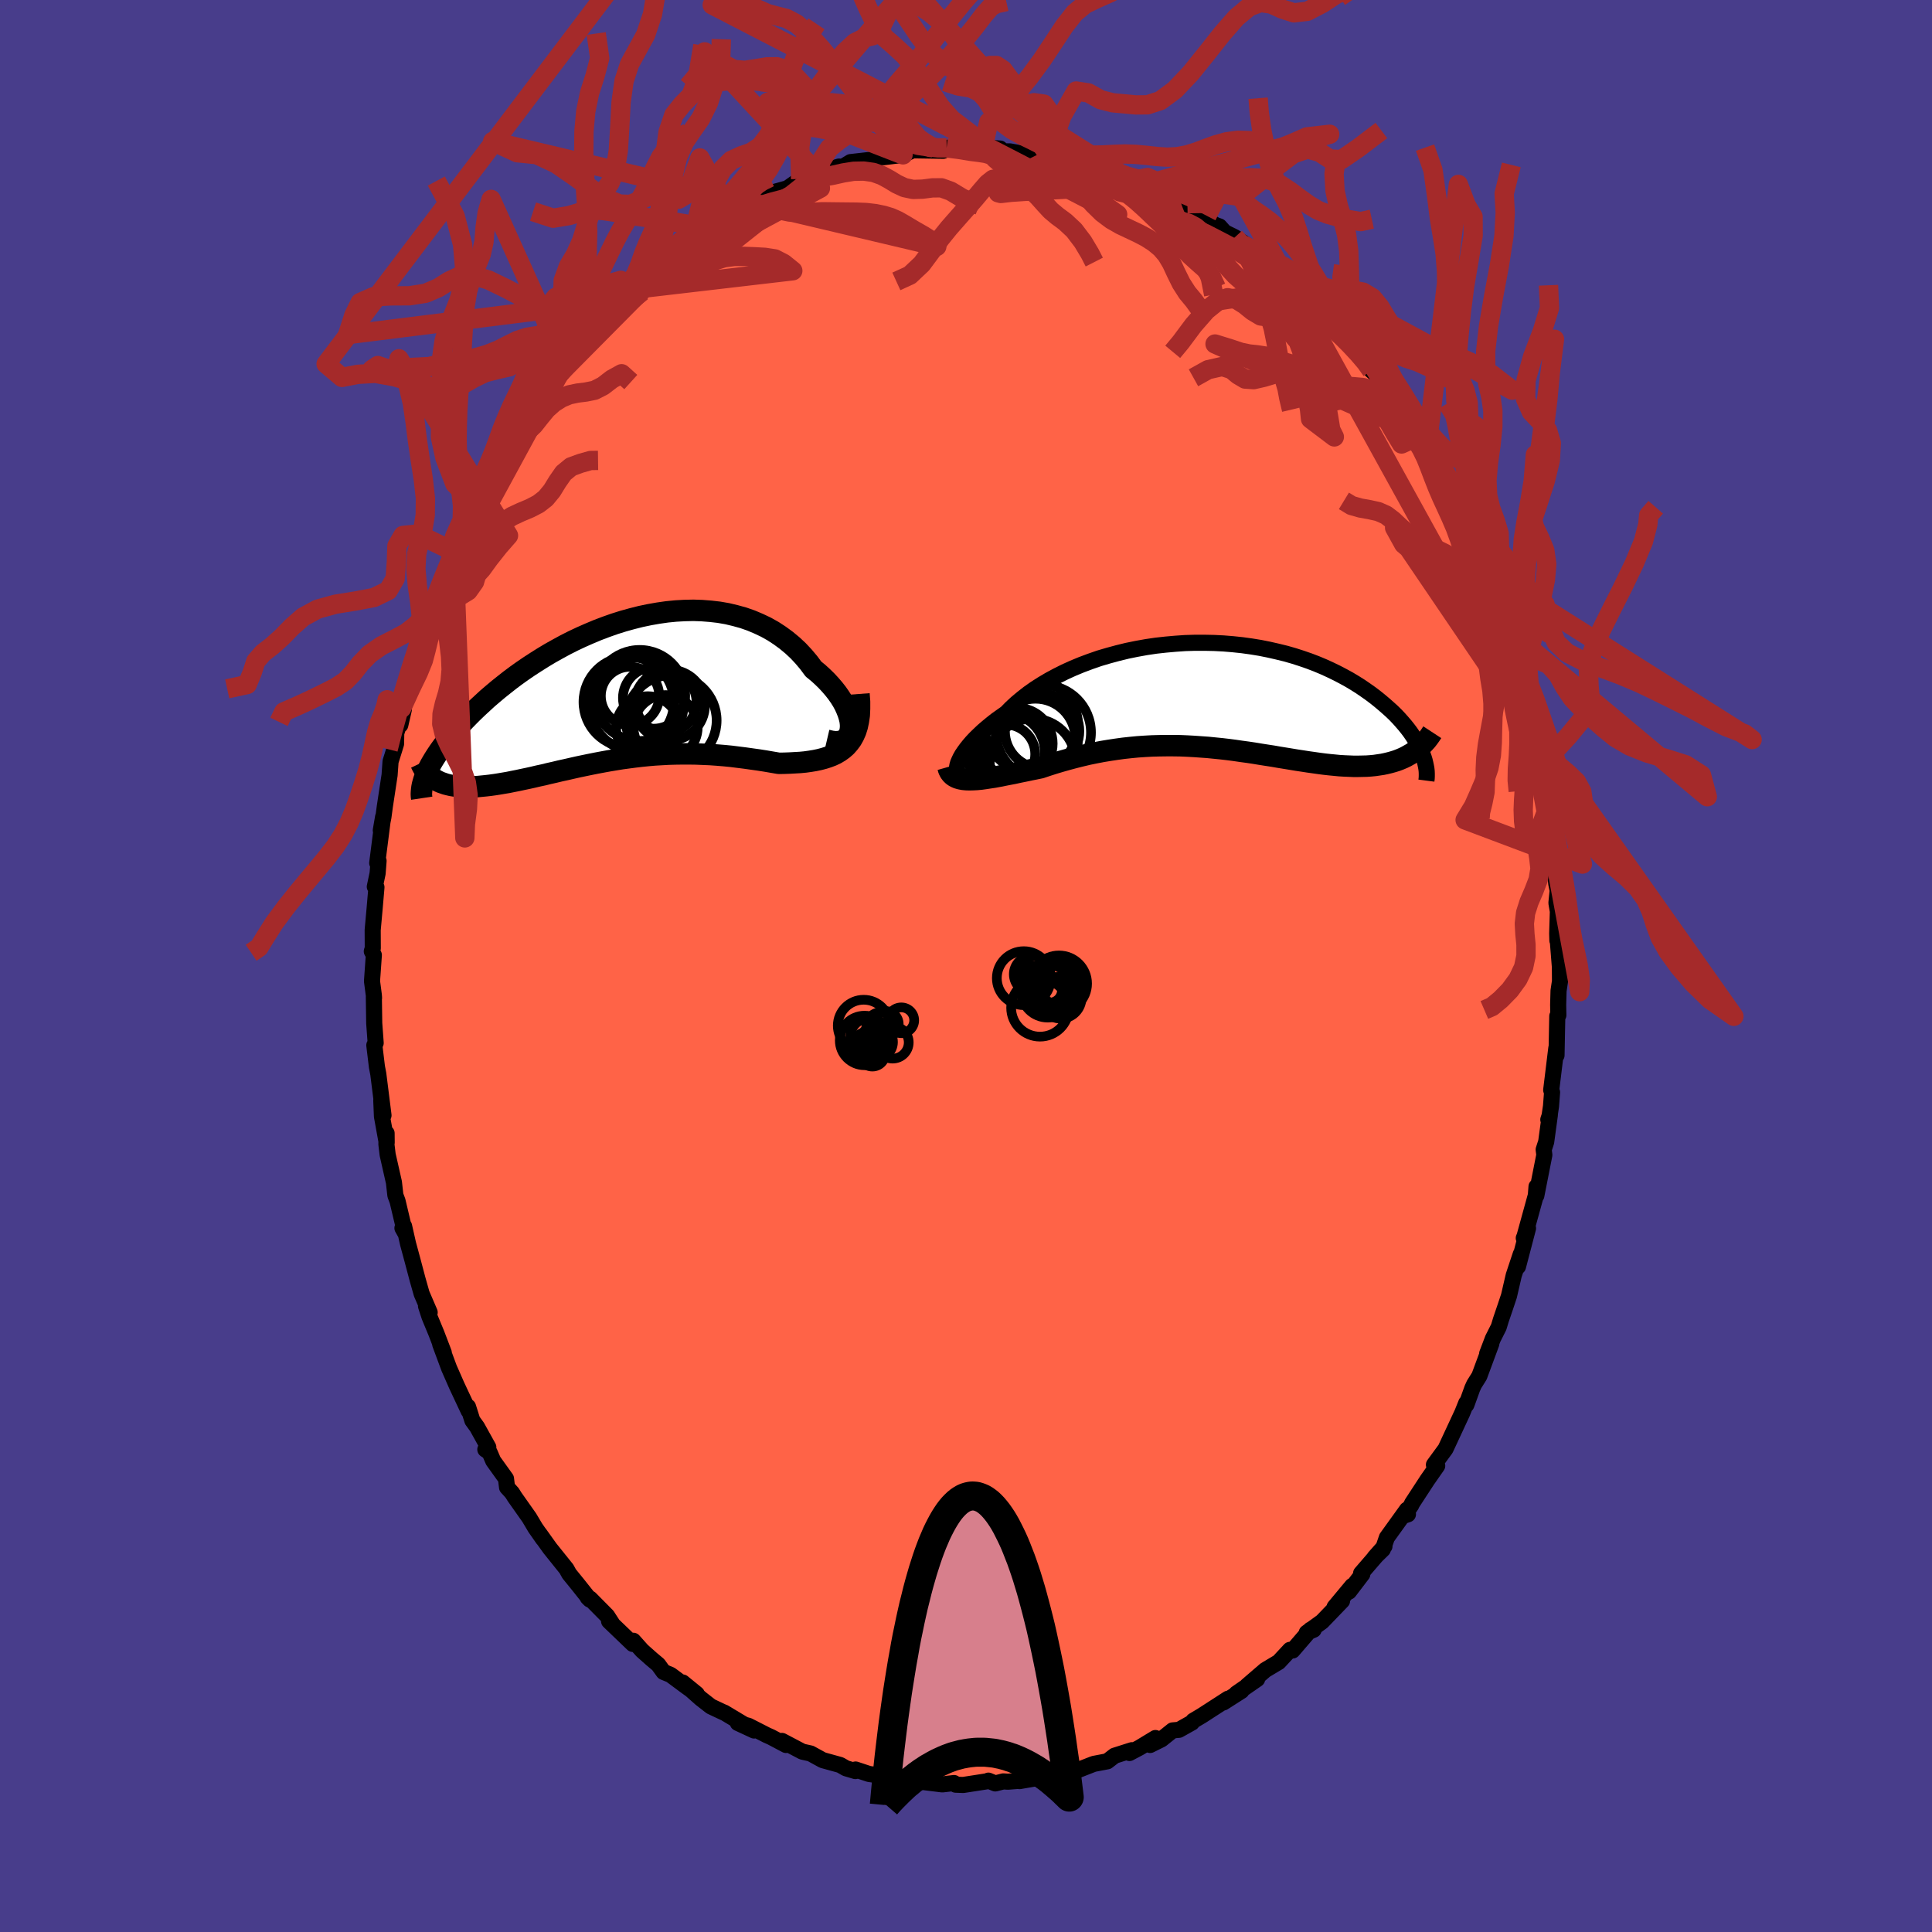 
  <svg viewBox="-100 -100 200 200" xmlns="http://www.w3.org/2000/svg" width="500" height="500" id="face-svg">
    <defs>
      <clipPath id="leftEyeClipPath">
        <polyline points="24.28,3.81 24.28,3.47 24.24,3.1 24.15,2.72 24.03,2.33 23.87,1.92 23.68,1.5 23.45,1.07 23.18,0.64 22.88,0.21 22.55,-0.21 22.18,-0.64 21.79,-1.06 21.37,-1.47 20.92,-1.88 20.44,-2.27 19.95,-2.93 19.42,-3.56 18.86,-4.16 18.26,-4.72 17.62,-5.25 16.95,-5.74 16.26,-6.19 15.53,-6.6 14.77,-6.96 13.99,-7.29 13.19,-7.57 12.36,-7.8 11.52,-8 10.66,-8.15 9.79,-8.25 8.9,-8.32 8.01,-8.35 7.1,-8.33 6.2,-8.28 5.28,-8.19 4.37,-8.06 3.46,-7.9 2.55,-7.71 1.64,-7.48 0.74,-7.23 -0.15,-6.95 -1.03,-6.64 -1.9,-6.31 -2.76,-5.95 -3.6,-5.58 -4.43,-5.19 -5.24,-4.78 -6.03,-4.35 -6.8,-3.92 -7.55,-3.47 -8.28,-3.01 -8.99,-2.55 -9.68,-2.08 -10.34,-1.61 -10.98,-1.13 -11.59,-0.65 -12.18,-0.18 -12.75,0.3 -13.3,0.77 -13.81,1.24 -14.31,1.7 -14.78,2.15 -15.23,2.6 -15.66,3.04 -16.07,3.47 -16.46,3.89 -16.82,4.31 -17.17,4.72 -17.49,5.12 -17.8,5.51 -18.08,5.89 -18.35,6.27 -18.59,6.63 -18.82,6.99 -19.03,7.34 -19.22,7.67 -19.39,8 -19.54,8.31 -19.67,8.62 -18.62,9.23 -18.39,9.35 -18.15,9.46 -17.89,9.55 -17.63,9.64 -17.35,9.71 -17.05,9.78 -16.75,9.83 -16.43,9.87 -16.1,9.9 -15.76,9.92 -15.41,9.92 -15.04,9.92 -14.66,9.91 -14.28,9.89 -13.87,9.85 -13.46,9.81 -13.03,9.76 -12.59,9.7 -12.14,9.63 -11.67,9.55 -11.19,9.47 -10.7,9.37 -10.19,9.27 -9.68,9.16 -9.15,9.05 -8.61,8.93 -8.06,8.8 -7.5,8.68 -6.93,8.54 -6.35,8.41 -5.77,8.27 -5.17,8.14 -4.56,8 -3.94,7.86 -3.32,7.73 -2.69,7.6 -2.04,7.47 -1.4,7.35 -0.74,7.23 -0.08,7.12 0.59,7.01 1.26,6.92 1.95,6.83 2.63,6.75 3.32,6.68 4.02,6.62 4.72,6.58 5.43,6.54 6.14,6.52 6.85,6.51 7.56,6.51 8.28,6.52 9,6.55 9.72,6.58 10.44,6.63 11.17,6.69 11.89,6.76 12.61,6.85 13.33,6.94 14.04,7.04 14.76,7.14 15.46,7.25 16.16,7.37 16.86,7.49 17.42,7.48 17.98,7.46 18.52,7.43 19.05,7.4 19.58,7.35 20.08,7.28 20.57,7.2 21.05,7.1 21.51,6.98 21.95,6.84 22.37,6.68 22.77,6.49 23.14,6.27 23.5,6.01 23.82,5.73" />
      </clipPath>
      <clipPath id="rightEyeClipPath">
        <polyline points="-26.53,6.98 -26.42,6.72 -26.28,6.43 -26.11,6.13 -25.9,5.82 -25.66,5.49 -25.38,5.14 -25.08,4.79 -24.74,4.43 -24.37,4.07 -23.97,3.69 -23.54,3.32 -23.08,2.94 -22.6,2.56 -22.08,2.19 -21.54,1.81 -21.03,1.29 -20.48,0.78 -19.88,0.28 -19.24,-0.22 -18.56,-0.7 -17.84,-1.16 -17.08,-1.61 -16.3,-2.03 -15.48,-2.44 -14.62,-2.83 -13.75,-3.19 -12.84,-3.53 -11.92,-3.85 -10.97,-4.13 -10.01,-4.39 -9.03,-4.63 -8.05,-4.83 -7.05,-5.01 -6.04,-5.16 -5.04,-5.27 -4.03,-5.36 -3.02,-5.43 -2.01,-5.46 -1.01,-5.46 -0.02,-5.44 0.96,-5.39 1.93,-5.31 2.88,-5.21 3.82,-5.08 4.74,-4.93 5.64,-4.75 6.52,-4.55 7.38,-4.34 8.22,-4.1 9.03,-3.84 9.81,-3.57 10.57,-3.28 11.31,-2.97 12.01,-2.65 12.69,-2.32 13.34,-1.98 13.96,-1.64 14.56,-1.28 15.13,-0.92 15.67,-0.55 16.18,-0.19 16.67,0.18 17.13,0.55 17.57,0.92 17.99,1.29 18.39,1.65 18.76,2.01 19.11,2.38 19.43,2.74 19.74,3.1 20.02,3.45 20.29,3.81 20.53,4.16 20.75,4.5 20.95,4.84 21.13,5.17 21.3,5.5 21.44,5.82 21.57,6.13 20.15,6.15 19.85,6.32 19.54,6.47 19.21,6.61 18.87,6.74 18.52,6.85 18.16,6.95 17.79,7.04 17.41,7.12 17.01,7.18 16.6,7.24 16.19,7.28 15.76,7.31 15.32,7.32 14.87,7.33 14.41,7.33 13.94,7.31 13.45,7.29 12.95,7.26 12.44,7.21 11.92,7.16 11.38,7.1 10.84,7.03 10.28,6.95 9.71,6.87 9.13,6.78 8.53,6.69 7.93,6.59 7.32,6.49 6.7,6.39 6.07,6.28 5.42,6.18 4.78,6.08 4.12,5.97 3.45,5.87 2.78,5.78 2.1,5.68 1.41,5.59 0.72,5.51 0.02,5.44 -0.68,5.37 -1.39,5.32 -2.1,5.27 -2.82,5.23 -3.54,5.2 -4.27,5.19 -5,5.19 -5.73,5.2 -6.46,5.22 -7.19,5.26 -7.93,5.31 -8.66,5.38 -9.4,5.46 -10.13,5.56 -10.86,5.67 -11.59,5.79 -12.32,5.93 -13.05,6.08 -13.77,6.25 -14.49,6.43 -15.2,6.62 -15.91,6.82 -16.61,7.03 -17.3,7.25 -17.98,7.48 -18.56,7.6 -19.12,7.71 -19.68,7.83 -20.23,7.94 -20.77,8.06 -21.3,8.16 -21.81,8.26 -22.31,8.36 -22.79,8.45 -23.26,8.52 -23.72,8.59 -24.15,8.65 -24.57,8.69 -24.96,8.71 -25.34,8.72" />
      </clipPath>
      <filter id="fuzzy">
        <feTurbulence id="turbulence" baseFrequency="0.05" numOctaves="3" type="noise" result="noise" />
        <feDisplacementMap in="SourceGraphic" in2="noise" scale="2" />
      </filter>
      <linearGradient id="rainbowGradient" x1="0%" y1="0%" x2="100%" y2="0%">
        <stop offset="0%" style="stop-color: rgb(128, 128, 128); stop-opacity: 1" />
        <stop offset="50%" style="stop-color: rgb(50, 205, 50); stop-opacity: 1" />
        <stop offset="100%" style="stop-color: rgb(80, 68, 68); stop-opacity: 1" />
      </linearGradient>
    </defs>
    <rect x="-100" y="-100" width="100%" height="100%" fill="rgb(72, 61, 139)" />
    <polyline id="faceContour" points="61.48,0.11 61.49,1.57 61.34,2.57 61.3,4.02 61.32,5.09 61.21,5.19 61.13,9.25 61.11,8.5 60.58,12.84 60.67,13.07 60.56,14.51 60.4,15.59 60.28,15.9 60.44,15.42 60.06,18.21 59.8,19.01 59.87,19.56 59.04,23.77 59.06,22.84 58.99,23.74 57.79,28.09 57.74,28.17 58.18,27.15 57.14,31.12 57.43,29.83 56.7,32.03 56.21,34.15 55.85,35.23 55.37,36.64 55.15,37.37 54.54,38.58 53.95,40.13 54.38,39.1 53.14,42.45 52.6,43.31 52.41,43.73 51.8,45.42 51.79,45.23 51.38,46.25 50.59,47.95 49.64,49.99 48.44,51.63 48.78,51.74 47.76,53.2 46.18,55.62 46.09,55.82 45.37,56.89 45.75,56.76 45.65,56.28 43.57,59.17 43.15,60.39 42.29,61.23 43.32,60.07 40.9,62.87 41.03,62.95 39.65,64.76 39.98,64.17 38.15,66.37 38.93,65.72 36.86,67.87 35.27,69.02 35.99,68.71 35.67,68.7 33.81,70.86 33.54,70.79 32.37,72.05 30.98,72.88 29.09,74.51 30.14,73.82 27.99,75.31 28.52,75.04 26.64,76.24 27.13,75.85 24.39,77.62 23.53,78.13 23.39,78.32 22.05,79.07 21.39,79.13 20.23,80.06 19.06,80.64 19.61,79.92 17.96,80.92 16.92,81.47 17.17,81.18 15.38,81.75 14.63,82.33 13.21,82.6 13.19,82.61 11.22,83.38 9.02,83.68 9.38,83.37 8.29,84.04 7.05,84.12 5.54,84.38 5.87,84.32 4.34,84.44 3.86,84.41 3.03,84.62 2.32,84.33 2.29,84.38 -0.29,84.78 -1.07,84.75 -1.24,84.58 -2.45,84.72 -4.55,84.46 -5.29,84.31 -4.83,84.53 -6.89,84.25 -7.56,83.75 -7.15,83.98 -8.59,83.85 -10.04,83.64 -11.43,83.18 -11.45,83.34 -12.43,83.05 -13.02,82.71 -14.83,82.21 -16.09,81.52 -16.94,81.33 -19.05,80.22 -18.63,80.64 -20.18,79.82 -20.63,79.62 -22.53,78.65 -23.62,78.36 -21.94,79.14 -25.04,77.28 -25.05,77.29 -26.41,76.65 -27.46,75.83 -29.33,74.17 -27.87,75.36 -28.95,74.59 -30.58,73.38 -31.31,73.08 -31.86,72.32 -32.54,71.75 -33.53,70.87 -34.44,69.85 -34.49,70.18 -36.95,67.82 -36.6,68.12 -37.15,67.27 -38.91,65.49 -39.16,65.37 -38.94,65.59 -40.17,64.04 -41.08,62.92 -41.36,62.41 -43.07,60.28 -44.15,58.77 -43.79,59.3 -44.58,58.17 -45.21,57.11 -46.72,54.97 -46.99,54.54 -47.51,53.97 -47.62,53.07 -48.94,51.23 -49.32,50.35 -49.76,50.05 -49.45,49.82 -50.61,47.73 -51.1,47.05 -51.55,45.63 -51.49,46.05 -52.71,43.45 -53.51,41.63 -54.43,39.15 -54.06,40.03 -54.82,38.04 -55.54,36.3 -55.9,35.2 -55.52,35.86 -56.35,33.93 -56.77,32.45 -57.3,30.45 -57.76,28.75 -58.17,26.93 -58.34,27.13 -58.07,27.61 -58.85,24.32 -59.07,23.74 -59.22,22.4 -59.87,19.53 -60,18.45 -59.98,17.31 -59.97,18.28 -60.46,15.57 -60.53,13.9 -60.3,15.46 -60.84,11.17 -60.98,10.44 -61.25,8.2 -61.11,7.97 -61.26,5.93 -61.3,3.19 -61.28,3.31 -61.3,3.03 -61.49,1.57 -61.3,-1.13 -61.51,-1.52 -61.41,-1.84 -61.42,-3.72 -61.22,-5.94 -61.03,-8.15 -61.2,-8.21 -60.91,-9.59 -60.81,-10.88 -60.95,-10.66 -60.34,-15.44 -60.58,-14.04 -60.31,-15.41 -60.16,-16.53 -59.67,-19.76 -59.57,-21.17 -59.24,-22.22 -59,-23 -58.98,-24.11 -58.19,-26.57 -58.56,-24.95 -58.06,-27.93 -58.42,-26.68 -57.69,-28.88 -56.95,-32.02 -56.63,-33.08 -56.84,-32.61 -56.28,-33.75 -55.1,-36.73 -55.61,-36.2 -55.02,-37.59 -53.93,-40.8 -53.64,-40.99 -53.32,-41.93 -53.02,-42.9 -52.94,-43.05 -51.28,-46.92 -50.7,-47.69 -51.26,-46.32 -49.65,-49.87 -49.26,-50.6 -49.32,-50.35 -48.17,-52.2 -48.51,-51.94 -46.88,-54.84 -47.82,-53.52 -45.23,-57.16 -45.39,-57.46 -45.2,-57.38 -43.54,-59.78 -43.55,-59.85 -42.63,-60.62 -41.65,-62.1 -41.77,-61.91 -40.97,-62.78 -40.5,-63.51 -39.86,-64.34 -37.7,-67.02 -38.06,-66.3 -37.37,-67.12 -35.51,-68.93 -34.93,-69.63 -34.29,-70.06 -33.84,-70.42 -32.7,-71.62 -32.47,-71.87 -31.78,-72.2 -30.68,-73.38 -29.56,-74.38 -29.49,-74.36 -28.39,-75.05 -28.36,-75.19 -25.8,-76.79 -25.67,-76.75 -24.32,-77.88 -24.22,-77.93 -22.59,-79.04 -20.78,-79.86 -21.05,-79.74 -19.95,-80.1 -18.48,-80.51 -17.12,-81.47 -16.42,-81.8 -16.19,-81.57 -15.34,-81.97 -15.45,-82.1 -13.14,-82.76 -12.8,-82.7 -11.95,-83.22 -9.65,-83.48 -8.71,-83.75 -8.38,-83.83 -7.03,-83.92 -8.51,-83.73 -6.52,-83.97 -5.51,-84.44 -2.36,-84.39 -3.44,-84.71 -2.01,-84.69 -0.97,-84.81 1.49,-84.57 1.74,-84.64 2.74,-84.36 1.95,-84.74 3.54,-84.62 3.16,-84.34 4.54,-84.33 7.14,-83.86 7.56,-84.17 9.55,-83.61 8.44,-83.84 9.55,-83.88 10.06,-83.64 12.06,-82.99 13.47,-82.35 14.51,-82.03 14.93,-81.92 16.44,-81.48 17.15,-81.29 19.58,-80.34 18.38,-80.85 21.05,-79.44 22.05,-79.29 21.57,-79.42 23.94,-77.93 22.42,-78.67 23.66,-78.03 25.82,-76.71 26.24,-76.56 26.78,-75.96 27.83,-75.44 29,-74.67 28.85,-74.59 29.67,-74.12 31.72,-72.54 32.76,-71.7 33.07,-71.4 33.56,-70.93 34.78,-69.95 34.81,-69.59 36.57,-67.84 36.77,-67.68 37.44,-67.03 37.53,-66.9 38.6,-65.98 40.28,-63.91 40.21,-63.83 41.65,-62.47 41.97,-61.65 42.56,-61.13 43.15,-60.28 43.92,-59.17 44.14,-59.04 45.83,-56.4 46.49,-55.28 46.96,-54.89 47.88,-52.88 47.67,-53.29 48.72,-51.36 48.55,-51.71 49.29,-50.4 50.8,-47.08 50.61,-47.66 51.17,-46.99 51.46,-46.21 52.38,-44.17 52.85,-43.39 53.82,-40.94 53.64,-41.13 53.62,-40.98 55.26,-36.76 55.29,-36.45 55.29,-36.84 55.99,-34.87 56.53,-33.09 56.66,-32.39 57.12,-30.62 57.47,-29.36 57.63,-29.05 58.54,-25.62 58.69,-25.51 58.93,-23.66 59.08,-23.69 59.64,-20.49 59.59,-20.39 59.78,-18.92 59.96,-17.55 60,-17.28 60.25,-16.43 60.52,-13.82 60.9,-12.08 60.82,-11.53 60.94,-10.07 61.11,-8.5 61.25,-7.81 61.12,-6.53 61.27,-5.65 61.2,-3.37 61.22,-2.64 61.24,-2.91 61.48,0.11 61.49,1.57" fill="rgb(255, 99, 71)" stroke="black" stroke-width="1.667" stroke-linejoin="round" filter="url(#fuzzy)" />
    <g transform="translate(25.71 -28)">
      <polyline id="rightCountour" points="-26.53,6.98 -26.42,6.72 -26.28,6.43 -26.11,6.13 -25.9,5.82 -25.66,5.49 -25.38,5.14 -25.08,4.79 -24.74,4.43 -24.37,4.07 -23.97,3.69 -23.54,3.32 -23.08,2.94 -22.6,2.56 -22.08,2.19 -21.54,1.81 -21.03,1.29 -20.48,0.78 -19.88,0.28 -19.24,-0.22 -18.56,-0.7 -17.84,-1.16 -17.08,-1.61 -16.3,-2.03 -15.48,-2.44 -14.62,-2.83 -13.75,-3.19 -12.84,-3.53 -11.92,-3.85 -10.97,-4.13 -10.01,-4.39 -9.03,-4.63 -8.05,-4.83 -7.05,-5.01 -6.04,-5.16 -5.04,-5.27 -4.03,-5.36 -3.02,-5.43 -2.01,-5.46 -1.01,-5.46 -0.02,-5.44 0.96,-5.39 1.93,-5.31 2.88,-5.21 3.82,-5.08 4.74,-4.93 5.64,-4.75 6.52,-4.55 7.38,-4.34 8.22,-4.1 9.03,-3.84 9.81,-3.57 10.57,-3.28 11.31,-2.97 12.01,-2.65 12.69,-2.32 13.34,-1.98 13.96,-1.64 14.56,-1.28 15.13,-0.92 15.67,-0.55 16.18,-0.19 16.67,0.18 17.13,0.55 17.57,0.92 17.99,1.29 18.39,1.65 18.76,2.01 19.11,2.38 19.43,2.74 19.74,3.1 20.02,3.45 20.29,3.81 20.53,4.16 20.75,4.5 20.95,4.84 21.13,5.17 21.3,5.5 21.44,5.82 21.57,6.13 20.15,6.15 19.85,6.32 19.54,6.47 19.21,6.61 18.87,6.74 18.52,6.85 18.16,6.95 17.79,7.04 17.41,7.12 17.01,7.18 16.6,7.24 16.19,7.28 15.76,7.31 15.32,7.32 14.87,7.33 14.41,7.33 13.94,7.31 13.45,7.29 12.95,7.26 12.44,7.21 11.92,7.16 11.38,7.1 10.84,7.03 10.28,6.95 9.71,6.87 9.13,6.78 8.53,6.69 7.93,6.59 7.32,6.49 6.7,6.39 6.07,6.28 5.42,6.18 4.78,6.08 4.12,5.97 3.45,5.87 2.78,5.78 2.1,5.68 1.41,5.59 0.72,5.51 0.02,5.44 -0.68,5.37 -1.39,5.32 -2.1,5.27 -2.82,5.23 -3.54,5.2 -4.27,5.19 -5,5.19 -5.73,5.2 -6.46,5.22 -7.19,5.26 -7.93,5.31 -8.66,5.38 -9.4,5.46 -10.13,5.56 -10.86,5.67 -11.59,5.79 -12.32,5.93 -13.05,6.08 -13.77,6.25 -14.49,6.43 -15.2,6.62 -15.91,6.82 -16.61,7.03 -17.3,7.25 -17.98,7.48 -18.56,7.6 -19.12,7.71 -19.68,7.83 -20.23,7.94 -20.77,8.06 -21.3,8.16 -21.81,8.26 -22.31,8.36 -22.79,8.45 -23.26,8.52 -23.72,8.59 -24.15,8.65 -24.57,8.69 -24.96,8.71 -25.34,8.72" fill="white" stroke="white" stroke-width="0" stroke-linejoin="round" filter="url(#fuzzy)" />
    </g>
    <g transform="translate(-36.23 -28.47)">
      <polyline id="leftCountour" points="24.28,3.81 24.28,3.47 24.24,3.1 24.15,2.72 24.03,2.33 23.87,1.92 23.68,1.5 23.45,1.07 23.18,0.64 22.88,0.21 22.55,-0.21 22.18,-0.64 21.79,-1.06 21.37,-1.47 20.92,-1.88 20.44,-2.27 19.95,-2.93 19.42,-3.56 18.86,-4.16 18.26,-4.72 17.62,-5.25 16.95,-5.74 16.26,-6.19 15.53,-6.6 14.77,-6.96 13.99,-7.29 13.19,-7.57 12.36,-7.8 11.52,-8 10.66,-8.15 9.79,-8.25 8.9,-8.32 8.01,-8.35 7.1,-8.33 6.2,-8.28 5.28,-8.19 4.37,-8.06 3.46,-7.9 2.55,-7.71 1.64,-7.48 0.74,-7.23 -0.15,-6.95 -1.03,-6.64 -1.9,-6.31 -2.76,-5.95 -3.6,-5.58 -4.43,-5.19 -5.24,-4.78 -6.03,-4.35 -6.8,-3.92 -7.55,-3.47 -8.28,-3.01 -8.99,-2.55 -9.68,-2.08 -10.34,-1.61 -10.98,-1.13 -11.59,-0.65 -12.18,-0.18 -12.75,0.3 -13.3,0.77 -13.81,1.24 -14.31,1.7 -14.78,2.15 -15.23,2.6 -15.66,3.04 -16.07,3.47 -16.46,3.89 -16.82,4.31 -17.17,4.72 -17.49,5.12 -17.8,5.51 -18.08,5.89 -18.35,6.27 -18.59,6.63 -18.82,6.99 -19.03,7.34 -19.22,7.67 -19.39,8 -19.54,8.31 -19.67,8.62 -18.62,9.23 -18.39,9.35 -18.15,9.46 -17.89,9.55 -17.63,9.64 -17.35,9.71 -17.05,9.78 -16.75,9.83 -16.43,9.87 -16.1,9.9 -15.76,9.92 -15.41,9.92 -15.04,9.92 -14.66,9.91 -14.28,9.89 -13.87,9.85 -13.46,9.81 -13.03,9.76 -12.59,9.7 -12.14,9.63 -11.67,9.55 -11.19,9.47 -10.7,9.37 -10.19,9.27 -9.68,9.16 -9.15,9.05 -8.61,8.93 -8.06,8.8 -7.5,8.68 -6.93,8.54 -6.35,8.41 -5.77,8.27 -5.17,8.14 -4.56,8 -3.94,7.86 -3.32,7.73 -2.69,7.6 -2.04,7.47 -1.4,7.35 -0.74,7.23 -0.08,7.12 0.59,7.01 1.26,6.92 1.95,6.83 2.63,6.75 3.32,6.68 4.02,6.62 4.72,6.58 5.43,6.54 6.14,6.52 6.85,6.51 7.56,6.51 8.28,6.52 9,6.55 9.72,6.58 10.44,6.63 11.17,6.69 11.89,6.76 12.61,6.85 13.33,6.94 14.04,7.04 14.76,7.14 15.46,7.25 16.16,7.37 16.86,7.49 17.42,7.48 17.98,7.46 18.52,7.43 19.05,7.4 19.58,7.35 20.08,7.28 20.57,7.2 21.05,7.1 21.51,6.98 21.95,6.84 22.37,6.68 22.77,6.49 23.14,6.27 23.5,6.01 23.82,5.73" fill="white" stroke="white" stroke-width="0" stroke-linejoin="round" filter="url(#fuzzy)" />
    </g>
    <g transform="translate(25.71 -28)">
      <polyline id="rightUpper" points="-25.67,8.05 -25.91,8.11 -26.12,8.12 -26.29,8.1 -26.43,8.03 -26.54,7.93 -26.61,7.8 -26.64,7.63 -26.64,7.44 -26.6,7.22 -26.53,6.98 -26.42,6.72 -26.28,6.43 -26.11,6.13 -25.9,5.82 -25.66,5.49 -25.38,5.14 -25.08,4.79 -24.74,4.43 -24.37,4.07 -23.97,3.69 -23.54,3.32 -23.08,2.94 -22.6,2.56 -22.08,2.19 -21.54,1.81 -21.03,1.29 -20.48,0.78 -19.88,0.28 -19.24,-0.22 -18.56,-0.7 -17.84,-1.16 -17.08,-1.61 -16.3,-2.03 -15.48,-2.44 -14.62,-2.83 -13.75,-3.19 -12.84,-3.53 -11.92,-3.85 -10.97,-4.13 -10.01,-4.39 -9.03,-4.63 -8.05,-4.83 -7.05,-5.01 -6.04,-5.16 -5.04,-5.27 -4.03,-5.36 -3.02,-5.43 -2.01,-5.46 -1.01,-5.46 -0.02,-5.44 0.96,-5.39 1.93,-5.31 2.88,-5.21 3.82,-5.08 4.74,-4.93 5.64,-4.75 6.52,-4.55 7.38,-4.34 8.22,-4.1 9.03,-3.84 9.81,-3.57 10.57,-3.28 11.31,-2.97 12.01,-2.65 12.69,-2.32 13.34,-1.98 13.96,-1.64 14.56,-1.28 15.13,-0.92 15.67,-0.55 16.18,-0.19 16.67,0.18 17.13,0.55 17.57,0.92 17.99,1.29 18.39,1.65 18.76,2.01 19.11,2.38 19.43,2.74 19.74,3.1 20.02,3.45 20.29,3.81 20.53,4.16 20.75,4.5 20.95,4.84 21.13,5.17 21.3,5.5 21.44,5.82 21.57,6.13 21.68,6.43 21.77,6.73 21.84,7.02 21.9,7.3 21.95,7.57 21.98,7.84 21.99,8.09 21.99,8.34 21.98,8.58 21.95,8.81" fill="none" stroke="black" stroke-width="1.667" stroke-linejoin="round" filter="url(#fuzzy)" />
      <polyline id="rightLower" points="-27.58,7.4 -27.5,7.68 -27.38,7.92 -27.23,8.12 -27.05,8.29 -26.84,8.43 -26.59,8.54 -26.32,8.62 -26.01,8.68 -25.69,8.71 -25.34,8.72 -24.96,8.71 -24.57,8.69 -24.15,8.65 -23.72,8.59 -23.26,8.52 -22.79,8.45 -22.31,8.36 -21.81,8.26 -21.3,8.16 -20.77,8.06 -20.23,7.94 -19.68,7.83 -19.12,7.71 -18.56,7.6 -17.98,7.48 -17.3,7.25 -16.61,7.03 -15.91,6.82 -15.2,6.62 -14.49,6.43 -13.77,6.25 -13.05,6.08 -12.32,5.93 -11.59,5.79 -10.86,5.67 -10.13,5.56 -9.4,5.46 -8.66,5.38 -7.93,5.31 -7.19,5.26 -6.46,5.22 -5.73,5.2 -5,5.19 -4.27,5.19 -3.54,5.2 -2.82,5.23 -2.1,5.27 -1.39,5.32 -0.68,5.37 0.02,5.44 0.72,5.51 1.41,5.59 2.1,5.68 2.78,5.78 3.45,5.87 4.12,5.97 4.78,6.08 5.42,6.18 6.07,6.28 6.7,6.39 7.32,6.49 7.93,6.59 8.53,6.69 9.13,6.78 9.71,6.87 10.28,6.95 10.84,7.03 11.38,7.1 11.92,7.16 12.44,7.21 12.95,7.26 13.45,7.29 13.94,7.31 14.41,7.33 14.87,7.33 15.32,7.32 15.76,7.31 16.19,7.28 16.6,7.24 17.01,7.18 17.41,7.12 17.79,7.04 18.16,6.95 18.52,6.85 18.87,6.74 19.21,6.61 19.54,6.47 19.85,6.32 20.15,6.15 20.45,5.98 20.73,5.78 20.99,5.58 21.25,5.36 21.5,5.13 21.73,4.89 21.96,4.64 22.17,4.37 22.37,4.09 22.56,3.8" fill="none" stroke="black" stroke-width="2.222" stroke-linejoin="round" filter="url(#fuzzy)" />
      <circle r="3.064" cx="-21.608" cy="6.073" stroke="black" fill="none" stroke-width="1.0" filter="url(#fuzzy)" clip-path="url(#rightEyeClipPath)" /><circle r="3.854" cx="-17.828" cy="3.678" stroke="black" fill="none" stroke-width="1.0" filter="url(#fuzzy)" clip-path="url(#rightEyeClipPath)" /><circle r="4.306" cx="-21.473" cy="5.473" stroke="black" fill="none" stroke-width="1.0" filter="url(#fuzzy)" clip-path="url(#rightEyeClipPath)" /><circle r="4.902" cx="-19.053" cy="4.953" stroke="black" fill="none" stroke-width="1.0" filter="url(#fuzzy)" clip-path="url(#rightEyeClipPath)" /><circle r="3.978" cx="-21.533" cy="5.828" stroke="black" fill="none" stroke-width="1.0" filter="url(#fuzzy)" clip-path="url(#rightEyeClipPath)" /><circle r="4.91" cx="-17.683" cy="3.828" stroke="black" fill="none" stroke-width="1.0" filter="url(#fuzzy)" clip-path="url(#rightEyeClipPath)" /><circle r="4.134" cx="-18.523" cy="4.463" stroke="black" fill="none" stroke-width="1.0" filter="url(#fuzzy)" clip-path="url(#rightEyeClipPath)" /><circle r="3.692" cx="-20.428" cy="4.973" stroke="black" fill="none" stroke-width="1.0" filter="url(#fuzzy)" clip-path="url(#rightEyeClipPath)" /><circle r="4.436" cx="-18.818" cy="6.823" stroke="black" fill="none" stroke-width="1.0" filter="url(#fuzzy)" clip-path="url(#rightEyeClipPath)" /><circle r="4.844" cx="-18.958" cy="3.073" stroke="black" fill="none" stroke-width="1.0" filter="url(#fuzzy)" clip-path="url(#rightEyeClipPath)" />
      </g>
    <g transform="translate(-36.23 -28.47)">
      <polyline id="leftUpper" points="21.83,5.1 22.3,5.21 22.71,5.26 23.07,5.24 23.38,5.17 23.64,5.04 23.86,4.87 24.03,4.66 24.16,4.41 24.24,4.12 24.28,3.81 24.28,3.47 24.24,3.1 24.15,2.72 24.03,2.33 23.87,1.92 23.68,1.5 23.45,1.07 23.18,0.64 22.88,0.21 22.55,-0.21 22.18,-0.64 21.79,-1.06 21.37,-1.47 20.92,-1.88 20.44,-2.27 19.95,-2.93 19.42,-3.56 18.86,-4.16 18.26,-4.72 17.62,-5.25 16.95,-5.74 16.26,-6.19 15.53,-6.6 14.77,-6.96 13.99,-7.29 13.19,-7.57 12.36,-7.8 11.52,-8 10.66,-8.15 9.79,-8.25 8.9,-8.32 8.01,-8.35 7.1,-8.33 6.2,-8.28 5.28,-8.19 4.37,-8.06 3.46,-7.9 2.55,-7.71 1.64,-7.48 0.74,-7.23 -0.15,-6.95 -1.03,-6.64 -1.9,-6.31 -2.76,-5.95 -3.6,-5.58 -4.43,-5.19 -5.24,-4.78 -6.03,-4.35 -6.8,-3.92 -7.55,-3.47 -8.28,-3.01 -8.99,-2.55 -9.68,-2.08 -10.34,-1.61 -10.98,-1.13 -11.59,-0.65 -12.18,-0.18 -12.75,0.3 -13.3,0.77 -13.81,1.24 -14.31,1.7 -14.78,2.15 -15.23,2.6 -15.66,3.04 -16.07,3.47 -16.46,3.89 -16.82,4.31 -17.17,4.72 -17.49,5.12 -17.8,5.51 -18.08,5.89 -18.35,6.27 -18.59,6.63 -18.82,6.99 -19.03,7.34 -19.22,7.67 -19.39,8 -19.54,8.31 -19.67,8.62 -19.79,8.91 -19.89,9.2 -19.97,9.47 -20.04,9.73 -20.09,9.99 -20.12,10.23 -20.14,10.46 -20.15,10.68 -20.14,10.9 -20.11,11.1" fill="none" stroke="black" stroke-width="2.222" stroke-linejoin="round" filter="url(#fuzzy)" />
      <polyline id="leftLower" points="25.15,0.31 25.21,1.11 25.21,1.84 25.18,2.51 25.09,3.12 24.97,3.68 24.81,4.18 24.61,4.63 24.38,5.04 24.11,5.4 23.82,5.73 23.5,6.01 23.14,6.27 22.77,6.49 22.37,6.68 21.95,6.84 21.51,6.98 21.05,7.1 20.57,7.2 20.08,7.28 19.58,7.35 19.05,7.4 18.52,7.43 17.98,7.46 17.42,7.48 16.86,7.49 16.16,7.37 15.46,7.25 14.76,7.14 14.04,7.04 13.33,6.94 12.61,6.85 11.89,6.76 11.17,6.69 10.44,6.63 9.72,6.58 9,6.55 8.28,6.52 7.56,6.51 6.85,6.51 6.14,6.52 5.43,6.54 4.72,6.58 4.02,6.62 3.32,6.68 2.63,6.75 1.95,6.83 1.26,6.92 0.59,7.01 -0.08,7.12 -0.74,7.23 -1.4,7.35 -2.04,7.47 -2.69,7.6 -3.32,7.73 -3.94,7.86 -4.56,8 -5.17,8.14 -5.77,8.27 -6.35,8.41 -6.93,8.54 -7.5,8.68 -8.06,8.8 -8.61,8.93 -9.15,9.05 -9.68,9.16 -10.19,9.27 -10.7,9.37 -11.19,9.47 -11.67,9.55 -12.14,9.63 -12.59,9.7 -13.03,9.76 -13.46,9.81 -13.87,9.85 -14.28,9.89 -14.66,9.91 -15.04,9.92 -15.41,9.92 -15.76,9.92 -16.1,9.9 -16.43,9.87 -16.75,9.83 -17.05,9.78 -17.35,9.71 -17.63,9.64 -17.89,9.55 -18.15,9.46 -18.39,9.35 -18.62,9.23 -18.83,9.1 -19.04,8.96 -19.23,8.81 -19.4,8.65 -19.57,8.48 -19.72,8.3 -19.86,8.1 -19.99,7.9 -20.1,7.69 -20.21,7.46" fill="none" stroke="black" stroke-width="2.222" stroke-linejoin="round" filter="url(#fuzzy)" />
      <circle r="4.712" cx="2.447" cy="0.463" stroke="black" fill="none" stroke-width="1.0" filter="url(#fuzzy)" clip-path="url(#leftEyeClipPath)" /><circle r="3.156" cx="5.177" cy="1.158" stroke="black" fill="none" stroke-width="1.0" filter="url(#fuzzy)" clip-path="url(#leftEyeClipPath)" /><circle r="4.864" cx="2.127" cy="1.403" stroke="black" fill="none" stroke-width="1.0" filter="url(#fuzzy)" clip-path="url(#leftEyeClipPath)" /><circle r="4.684" cx="1.317" cy="1.138" stroke="black" fill="none" stroke-width="1.0" filter="url(#fuzzy)" clip-path="url(#leftEyeClipPath)" /><circle r="3.274" cx="3.282" cy="3.813" stroke="black" fill="none" stroke-width="1.0" filter="url(#fuzzy)" clip-path="url(#leftEyeClipPath)" /><circle r="3.18" cx="3.897" cy="0.723" stroke="black" fill="none" stroke-width="1.0" filter="url(#fuzzy)" clip-path="url(#leftEyeClipPath)" /><circle r="3.022" cx="1.452" cy="0.518" stroke="black" fill="none" stroke-width="1.0" filter="url(#fuzzy)" clip-path="url(#leftEyeClipPath)" /><circle r="3.66" cx="5.547" cy="1.458" stroke="black" fill="none" stroke-width="1.0" filter="url(#fuzzy)" clip-path="url(#leftEyeClipPath)" /><circle r="4.694" cx="5.722" cy="3.053" stroke="black" fill="none" stroke-width="1.0" filter="url(#fuzzy)" clip-path="url(#leftEyeClipPath)" /><circle r="3.324" cx="5.132" cy="3.748" stroke="black" fill="none" stroke-width="1.0" filter="url(#fuzzy)" clip-path="url(#leftEyeClipPath)" />
    </g>
    <g id="hairs">
      <polyline points="-2.01,-84.69 -2.87,-84.69 -3.75,-84.77 -4.88,-84.94 -6.01,-85.21 -6.98,-85.57 -7.83,-86.11 -8.68,-86.92 -9.66,-88.07 -10.81,-89.57 -12.13,-91.33 -13.55,-93.2 -14.99,-94.99 -16.35,-96.49 -17.55,-97.54 -18.59,-98.09 -19.54,-98.33 -20.54,-98.6 -21.75,-99.13 -23.22,-99.73 -24.83,-99.96 -26.27,-99.49 15.7,-77.8 14.68,-78.53 13.82,-79.18 12.86,-79.76 11.81,-80.18 10.79,-80.43 9.87,-80.56 9.05,-80.67 8.28,-80.84 7.48,-81.15 6.6,-81.59 5.66,-82.13 4.73,-82.71 3.88,-83.25 3.17,-83.67 2.57,-83.96 2.02,-84.12 1.37,-84.22 0.49,-84.33 -0.73,-84.53 -2.01,-84.69" fill="none" stroke="rgb(165, 42, 42)" stroke-width="2" stroke-linejoin="round" filter="url(#fuzzy)" /><polyline points="-3.44,-84.71 -3.67,-84.73 -4.97,-85.74 -6.31,-87.35 -7.35,-88.62 -8.14,-88.98 -8.84,-88.58 -9.61,-87.89 -10.52,-87.36 -11.57,-87.18 -12.7,-87.33 -13.85,-87.71 -14.98,-88.28 -16.08,-88.98 -17.15,-89.75 -18.2,-90.49 -19.25,-91.06 -20.35,-91.41 -21.49,-91.59 -22.68,-91.67 -23.87,-91.68 -25.08,-91.59 -26.38,-91.44 -27.79,-91.58 -28.88,-92.49" fill="none" stroke="rgb(165, 42, 42)" stroke-width="2" stroke-linejoin="round" filter="url(#fuzzy)" /><polyline points="-3.44,-84.71 -3.65,-84.86 -4.92,-85.63 -6.19,-86.37 -7.17,-86.78 -7.94,-87.01 -8.68,-87.34 -9.52,-87.82 -10.52,-88.39 -11.65,-88.9 -12.83,-89.25 -13.99,-89.37 -15.05,-89.28 -15.98,-89.03 -16.78,-88.77 -17.5,-88.72 -18.28,-89.03 -19.24,-89.52 -20.52,-89.42 -6.52,-83.97 -7.6,-85.11 -8.11,-86.44 -8.69,-87.14 -9.48,-87.37 -10.46,-87.31 -11.57,-87.23 -12.77,-87.46 -14.04,-88.21 -15.31,-89.43 -16.51,-90.83 -17.61,-92.02 -18.61,-92.78 -19.58,-93.09 -20.6,-93.08 -21.71,-92.9 -22.86,-92.72 -24,-92.8 -25.2,-93.43 -27.05,-94.63 -15.45,-82.1 -15.59,-81.84 -15.98,-81.5 -16.5,-80.99 -17.19,-80.4 -18.02,-79.83 -18.92,-79.31 -19.81,-78.78 -20.68,-78.2 -21.55,-77.57 -22.42,-76.9 -23.29,-76.22 -24.09,-75.48 -24.86,-74.66 -25.78,-73.75 -27.33,-72.46 -15.34,-81.97 -14.99,-83.35 -14.14,-84.67 -13.13,-85.49 -12.07,-86.19 -11.04,-86.94 -10.11,-87.73 -9.3,-88.55 -8.59,-89.44 -7.87,-90.4 -7.05,-91.41 -6.1,-92.51 -5.04,-93.74 -3.92,-95.14 -2.76,-96.67 -1.55,-98.25 -0.29,-99.8 0.97,-101.25 2.03,-102.59 2.64,-104.09 2.46,-106.99" fill="none" stroke="rgb(165, 42, 42)" stroke-width="2" stroke-linejoin="round" filter="url(#fuzzy)" /><polyline points="-16.19,-81.57 -15.49,-81.66 -14.67,-81.7 -13.72,-81.87 -12.7,-82.1 -11.63,-82.27 -10.58,-82.29 -9.59,-82.15 -8.72,-81.84 -7.94,-81.42 -7.19,-80.96 -6.38,-80.58 -5.48,-80.39 -4.49,-80.42 -3.49,-80.55 -2.55,-80.56 -1.58,-80.21 -0.37,-79.48 1.39,-78.73" fill="none" stroke="rgb(165, 42, 42)" stroke-width="2" stroke-linejoin="round" filter="url(#fuzzy)" /><polyline points="4.17,-99.84 3.14,-99.61 2.58,-99.3 1.85,-98.46 0.86,-97.16 -0.3,-95.72 -1.49,-94.36 -2.66,-93.12 -3.79,-91.98 -4.88,-90.9 -5.9,-89.92 -6.84,-89.09 -7.7,-88.44 -8.51,-87.97 -9.34,-87.63 -10.24,-87.34 -11.22,-87.04 -12.28,-86.75 -13.38,-86.56 -14.48,-86.57 -15.51,-86.76 -16.37,-86.87 -16.96,-86.46 -17.2,-84.82 -17.12,-81.47" fill="none" stroke="rgb(165, 42, 42)" stroke-width="2" stroke-linejoin="round" filter="url(#fuzzy)" /><polyline points="53.66,4.55 54.45,4.21 55.35,3.47 56.31,2.49 57.14,1.35 57.72,0.14 57.97,-1.05 57.97,-2.2 57.86,-3.3 57.8,-4.39 57.93,-5.5 58.29,-6.63 58.79,-7.79 59.23,-8.94 59.42,-10.08 59.29,-11.22 59.09,-12.46 59.38,-14.09 60.25,-16.43" fill="none" stroke="rgb(165, 42, 42)" stroke-width="2" stroke-linejoin="round" filter="url(#fuzzy)" /><polyline points="-24.22,-77.93 -22.7,-78.6 -21.47,-78.7 -20.39,-78.53 -19.33,-78.27 -18.28,-78.05 -17.3,-77.96 -16.43,-77.98 -15.63,-78.04 -14.87,-78.08 -14.07,-78.07 -13.21,-78.06 -12.29,-78.05 -11.32,-78.04 -10.34,-78 -9.39,-77.89 -8.52,-77.71 -7.76,-77.48 -7.07,-77.17 -6.35,-76.76 -5.47,-76.23 -4.37,-75.6 -3.25,-74.88 -3.02,-74.49 -49,-85.36 -46.47,-84.19 -44.45,-83.99 -42.42,-83.04 -40.48,-81.7 -38.72,-80.41 -37.18,-79.42 -35.87,-78.88 -34.77,-78.84 -33.84,-79.2 -32.97,-79.65 -32.02,-79.82 -30.93,-79.61 -29.77,-79.37 -28.79,-79.95 -28.19,-81.89 -27.55,-83.65 -24.32,-77.88 -24.32,-77.88 -25.45,-77.35 -26.52,-76.91 -27.67,-76.73 -28.82,-76.79 -29.91,-76.97 -30.98,-77.17 -32.06,-77.34 -33.16,-77.49 -34.27,-77.65 -35.39,-77.84 -36.51,-78.05 -37.61,-78.21 -38.7,-78.24 -39.83,-78.06 -41.1,-77.68 -42.74,-77.41 -44.82,-78.09" fill="none" stroke="rgb(165, 42, 42)" stroke-width="2" stroke-linejoin="round" filter="url(#fuzzy)" /><polyline points="-25.8,-76.79 -25.39,-77.18 -24.73,-77.97 -23.92,-78.79 -23.02,-79.58 -22.12,-80.4 -21.25,-81.34 -20.44,-82.46 -19.68,-83.78 -18.97,-85.19 -18.3,-86.55 -17.65,-87.76 -16.97,-88.8 -16.24,-89.76 -15.43,-90.78 -14.54,-91.98 -13.58,-93.32 -12.56,-94.61 -11.5,-95.59 -10.48,-96.1 -9.64,-96.3 -9.07,-96.59 -8.69,-97.41 -7.72,-99.38 -28.36,-75.19 -27.47,-78.7 -26.59,-79.96 -25.9,-81.27 -25.18,-82.53 -24.3,-83.4 -23.28,-83.87 -22.25,-84.23 -21.28,-84.87 -20.42,-86.01 -19.69,-87.64 -19.08,-89.53 -18.57,-91.34 -18.12,-92.86 -17.63,-94.12 -16.91,-95.41 -15.48,-97.53" fill="none" stroke="rgb(165, 42, 42)" stroke-width="2" stroke-linejoin="round" filter="url(#fuzzy)" /><polyline points="-28.39,-75.05 -29.23,-74.67 -30.02,-74.36 -30.84,-73.92 -31.63,-73.36 -32.37,-72.76 -33.08,-72.15 -33.78,-71.57 -34.53,-71.02 -35.35,-70.48 -36.24,-69.97 -37.21,-69.45 -38.22,-68.94 -39.26,-68.4 -40.29,-67.83 -41.27,-67.2 -42.16,-66.51 -42.92,-65.81 -43.57,-65.13 -44.19,-64.51 -44.99,-63.89 -46.14,-63.41" fill="none" stroke="rgb(165, 42, 42)" stroke-width="2" stroke-linejoin="round" filter="url(#fuzzy)" /><polyline points="-32.47,-71.87 -31.67,-72.37 -30.8,-73.03 -30.02,-73.66 -29.27,-74.23 -28.5,-74.75 -27.65,-75.27 -26.75,-75.8 -25.81,-76.34 -24.87,-76.9 -23.93,-77.44 -22.99,-77.96 -22.03,-78.41 -21.06,-78.78 -20.08,-79.08 -19.09,-79.34 -18.1,-79.61 -17.16,-79.9 -16.35,-80.15 -15.71,-80.31 -15.07,-80.52 -33.84,-70.42 -32.7,-70.56 -31.73,-70.42 -30.83,-70.49 -29.93,-70.66 -29.08,-70.94 -28.31,-71.38 -27.59,-71.95 -26.83,-72.54 -25.97,-73.03 -25.02,-73.32 -24.01,-73.45 -22.96,-73.46 -21.89,-73.42 -20.81,-73.36 -19.78,-73.2 -18.87,-72.73 -17.93,-71.97 -34.29,-70.06 -35.73,-70.98 -36.88,-70.65 -37.98,-70.08 -39.01,-69.45 -39.99,-68.76 -41.04,-68.18 -42.3,-67.98 -43.85,-68.3 -45.64,-69.09 -47.56,-70.11 -49.42,-71.01 -51.05,-71.5 -52.39,-71.43 -53.51,-70.91 -54.62,-70.21 -55.95,-69.64 -57.62,-69.38 -59.54,-69.37 -61.38,-69.27 -62.72,-68.68 -63.37,-67.35 -64.01,-65.36 -35.51,-68.93 -35.16,-69.94 -34.64,-70.61 -34.04,-71.21 -33.43,-71.87 -32.82,-72.64 -32.24,-73.56 -31.7,-74.68 -31.26,-76.1 -30.92,-77.83 -30.64,-79.83 -30.31,-81.9 -29.84,-83.76 -29.16,-85.27 -28.33,-86.49 -27.46,-87.73 -26.65,-89.37 -25.93,-91.63 -25.38,-94.26 -25.33,-95.94" fill="none" stroke="rgb(165, 42, 42)" stroke-width="2" stroke-linejoin="round" filter="url(#fuzzy)" /><polyline points="-35.51,-68.93 -35.32,-70.24 -34.75,-70.81 -34.21,-71.55 -33.77,-72.6 -33.36,-73.78 -32.89,-74.93 -32.36,-76.08 -31.87,-77.4 -31.52,-79.14 -31.32,-81.38 -31.16,-83.91 -30.85,-86.3 -30.24,-88.1 -29.37,-89.2 -28.47,-90.11 -27.81,-91.83 -27.24,-95.29" fill="none" stroke="rgb(165, 42, 42)" stroke-width="2" stroke-linejoin="round" filter="url(#fuzzy)" /><polyline points="-20.33,-81.62 -21.08,-81.25 -21.83,-80.76 -22.75,-80.13 -23.7,-79.44 -24.64,-78.73 -25.54,-78.02 -26.44,-77.3 -27.31,-76.59 -28.15,-75.9 -28.94,-75.23 -29.68,-74.55 -30.4,-73.88 -31.11,-73.2 -31.81,-72.52 -32.49,-71.87 -33.15,-71.24 -33.8,-70.62 -34.45,-70 -35.15,-69.33 -36.02,-68.48 -37.37,-67.12 -37.7,-67.02 -40.05,-66.37 -41.45,-65.89 -42.46,-65.52 -43.42,-65.34 -44.42,-65.25 -45.44,-65.09 -46.42,-64.77 -47.4,-64.29 -48.42,-63.77 -49.57,-63.31 -50.88,-62.94 -52.32,-62.66 -53.81,-62.42 -55.25,-62.13 -56.56,-61.79 -57.83,-61.51 -59.27,-61.61 -60.89,-62.16 -61.49,-61.76 -40.97,-62.78 -41.52,-62.17 -42.01,-61.57 -42.56,-60.84 -43.16,-60.01 -43.78,-59.12 -44.41,-58.19 -45.05,-57.22 -45.69,-56.22 -46.31,-55.2 -46.91,-54.17 -47.48,-53.16 -48.01,-52.19 -48.51,-51.24 -48.99,-50.3 -49.47,-49.34 -49.95,-48.33 -50.43,-47.28 -50.94,-46.15 -51.47,-44.97 -52,-43.76 -52.48,-42.6 -52.88,-41.62 -53.18,-40.88 -53.44,-40.43 -41.77,-61.91 -43.44,-63.68 -45.03,-64.42 -45.73,-63.65 -46.32,-62.63 -47.28,-62.02 -48.52,-61.74 -49.78,-61.42 -50.92,-60.87 -52.04,-60.23 -53.38,-59.83 -55.07,-59.9 -57.08,-60.39 -59.18,-61 -61.14,-61.35 -62.95,-61.25 -64.6,-60.93 -66.24,-62.32 -31.09,-108.77 -31.68,-104.58 -31.99,-101.27 -32.45,-98.53 -33.16,-96.41 -34.03,-94.82 -34.83,-93.36 -35.4,-91.61 -35.71,-89.39 -35.84,-86.87 -35.99,-84.43 -36.31,-82.45 -36.85,-81.06 -37.54,-80.1 -38.24,-79.21 -38.83,-78.07 -39.31,-76.61 -39.8,-75.05 -40.43,-73.66 -41.15,-72.45 -41.7,-70.95 -41.76,-68.57 -41.4,-65.49 -41.26,-63.03 -41.77,-61.91" fill="none" stroke="rgb(165, 42, 42)" stroke-width="2" stroke-linejoin="round" filter="url(#fuzzy)" /><polyline points="-38.28,-96.53 -37.92,-93.98 -38.41,-92.12 -38.97,-90.37 -39.36,-88.48 -39.55,-86.39 -39.57,-84.06 -39.46,-81.49 -39.28,-78.76 -39.16,-76.05 -39.22,-73.61 -39.59,-71.7 -40.31,-70.44 -41.35,-69.73 -42.49,-69.21 -43.26,-68.23 -43.15,-66.18 -42.23,-63.41 -41.65,-62.1 -42.63,-60.62 -42,-61.59 -41.56,-62.26 -41.06,-63 -40.43,-63.84 -39.68,-64.74 -38.88,-65.64 -38.06,-66.52 -37.24,-67.39 -36.44,-68.24 -35.66,-69.05 -34.93,-69.83 -34.22,-70.56 -33.54,-71.25 -32.87,-71.9 -32.18,-72.56 -31.48,-73.22 -30.77,-73.89 -30.07,-74.55 -29.38,-75.15 -28.66,-75.72 -27.73,-76.4 -26.04,-77.52 -43.55,-59.85 -43.12,-61.28 -43.12,-62.99 -42.99,-64.33 -42.51,-65.24 -41.77,-66 -40.95,-66.83 -40.16,-67.83 -39.43,-68.95 -38.74,-70.16 -38.1,-71.41 -37.49,-72.65 -36.91,-73.85 -36.35,-75 -35.78,-76.08 -35.19,-77.08 -34.57,-78.04 -33.93,-79.02 -33.31,-80.11 -32.74,-81.33 -32.19,-82.6 -31.57,-83.8 -30.73,-84.87 -29.68,-85.87 -28.84,-86.21" fill="none" stroke="rgb(165, 42, 42)" stroke-width="2" stroke-linejoin="round" filter="url(#fuzzy)" /><polyline points="-43.54,-59.78 -43.19,-59.99 -42.64,-60.6 -42.09,-61.27 -41.55,-61.91 -40.98,-62.57 -40.34,-63.31 -39.62,-64.13 -38.85,-64.99 -38.04,-65.83 -37.22,-66.64 -36.37,-67.42 -35.5,-68.18 -34.69,-68.88 -34.03,-69.42 -33.55,-69.81" fill="none" stroke="rgb(165, 42, 42)" stroke-width="2" stroke-linejoin="round" filter="url(#fuzzy)" /><polyline points="-34.7,-60.45 -35.65,-61.31 -36.66,-60.75 -37.57,-60.05 -38.45,-59.6 -39.33,-59.42 -40.21,-59.31 -41.07,-59.13 -41.89,-58.79 -42.68,-58.29 -43.41,-57.64 -44.07,-56.84 -44.74,-55.99 -45.59,-55.19 -46.59,-54.59 -46.88,-54.84" fill="none" stroke="rgb(165, 42, 42)" stroke-width="2" stroke-linejoin="round" filter="url(#fuzzy)" /><polyline points="59.59,-20.39 60.29,-21.56 62.36,-23.81 64.07,-25.89 64.63,-27.53 64.5,-29 64.43,-30.61 64.84,-32.51 65.7,-34.63 66.83,-36.91 68.03,-39.28 69.19,-41.7 70.13,-43.96 70.58,-45.69 70.67,-46.65 71.4,-47.49" fill="none" stroke="rgb(165, 42, 42)" stroke-width="2" stroke-linejoin="round" filter="url(#fuzzy)" /><polyline points="-50.7,-47.69 -52.91,-49.9 -53.94,-52.59 -54.41,-54.77 -54.39,-56.3 -54.25,-57.69 -54.23,-59.31 -54.29,-61.14 -54.27,-62.99 -54.03,-64.69 -53.58,-66.18 -53.03,-67.54 -52.49,-68.91 -52.08,-70.44 -51.91,-72.31 -52.11,-74.66 -52.88,-77.62 -54.83,-81.26" fill="none" stroke="rgb(165, 42, 42)" stroke-width="2" stroke-linejoin="round" filter="url(#fuzzy)" /><polyline points="-50.7,-47.69 -51.48,-46.23 -52.25,-44.58 -52.82,-43.26 -53.29,-42.15 -53.74,-41.08 -54.2,-39.95 -54.67,-38.76 -55.13,-37.53 -55.58,-36.32 -56,-35.15 -56.41,-34 -56.8,-32.85 -57.19,-31.67 -57.57,-30.46 -57.94,-29.25 -58.28,-28.11 -58.57,-27.1 -58.82,-26.2 -59.06,-25.33 -59.32,-24.39 -59.59,-23.35 -59.82,-22.44" fill="none" stroke="rgb(165, 42, 42)" stroke-width="2" stroke-linejoin="round" filter="url(#fuzzy)" /><polyline points="-52.94,-43.05 -51.82,-41.62 -51.94,-40.79 -52.56,-40.06 -53.19,-39.11 -53.59,-37.88 -53.74,-36.47 -53.69,-34.98 -53.53,-33.49 -53.36,-32.04 -53.3,-30.68 -53.41,-29.4 -53.67,-28.23 -54,-27.13 -54.24,-26.09 -54.27,-25.05 -54,-23.96 -53.47,-22.79 -52.8,-21.55 -52.16,-20.27 -51.72,-18.99 -51.54,-17.69 -51.61,-16.27 -51.82,-14.68 -51.88,-13.26 -53.02,-42.9 -56.79,-44.72 -58.28,-44.57 -58.91,-43.48 -58.97,-41.8 -59.09,-40.11 -59.82,-38.86 -61.28,-38.15 -63.22,-37.78 -65.28,-37.45 -67.13,-36.94 -68.62,-36.13 -69.79,-35.1 -70.81,-34.05 -71.81,-33.15 -72.79,-32.39 -73.52,-31.54 -73.89,-30.39 -74.41,-29.14 -76.48,-28.69" fill="none" stroke="rgb(165, 42, 42)" stroke-width="2" stroke-linejoin="round" filter="url(#fuzzy)" /><polyline points="-53.02,-42.9 -52.58,-44.05 -52.16,-45.82 -52.12,-47.62 -52.32,-49.43 -52.52,-51.18 -52.64,-52.82 -52.68,-54.38 -52.66,-55.92 -52.61,-57.5 -52.51,-59.14 -52.38,-60.86 -52.24,-62.67 -52.13,-64.55 -52.01,-66.45 -51.86,-68.27 -51.58,-69.9 -51.17,-71.3 -50.66,-72.5 -50.19,-73.66 -49.9,-74.96 -49.78,-76.47 -49.57,-77.96 -49.16,-79.36 -43.25,-66.27 -43.74,-65.51 -44.09,-64.64 -44.49,-63.64 -44.95,-62.54 -45.42,-61.4 -45.93,-60.25 -46.47,-59.11 -47.03,-57.95 -47.55,-56.76 -48.04,-55.55 -48.47,-54.36 -48.89,-53.23 -49.32,-52.19 -49.78,-51.21 -50.27,-50.26 -50.75,-49.26 -51.23,-48.2 -51.74,-47.05 -52.32,-45.82 -52.93,-44.47 -53.3,-43.09 -53.32,-41.93 -44.78,-61.53 -45.19,-60.87 -45.81,-59.82 -46.38,-58.73 -46.93,-57.57 -47.47,-56.37 -47.98,-55.18 -48.45,-54.05 -48.89,-52.98 -49.3,-51.96 -49.73,-50.98 -50.18,-50 -50.65,-49 -51.15,-47.94 -51.65,-46.81 -52.16,-45.56 -52.65,-44.24 -53.07,-42.96 -53.38,-41.91 -53.64,-40.99" fill="none" stroke="rgb(165, 42, 42)" stroke-width="2" stroke-linejoin="round" filter="url(#fuzzy)" /><polyline points="-71.12,-25.27 -70.62,-26.31 -69.11,-26.97 -67.65,-27.65 -66.36,-28.28 -65.22,-28.86 -64.25,-29.5 -63.46,-30.32 -62.69,-31.31 -61.73,-32.3 -60.51,-33.15 -59.18,-33.83 -57.96,-34.48 -56.99,-35.24 -56.19,-36.05 -55.51,-36.76 -55.02,-37.59" fill="none" stroke="rgb(165, 42, 42)" stroke-width="2" stroke-linejoin="round" filter="url(#fuzzy)" /><polyline points="-38.09,-52.34 -38.87,-52.33 -39.89,-52.04 -40.88,-51.68 -41.67,-51.03 -42.29,-50.14 -42.86,-49.21 -43.51,-48.42 -44.27,-47.83 -45.14,-47.38 -46.07,-46.99 -46.99,-46.56 -47.88,-46.01 -48.69,-45.32 -49.38,-44.45 -49.92,-43.4 -50.29,-42.19 -50.54,-40.93 -50.88,-39.76 -51.54,-38.83 -52.66,-38.14 -54.02,-37.5 -55,-36.83 -55.1,-36.73" fill="none" stroke="rgb(165, 42, 42)" stroke-width="2" stroke-linejoin="round" filter="url(#fuzzy)" /><polyline points="-56.84,-32.61 -56.47,-34.18 -56.36,-35.86 -56.54,-37.58 -56.8,-39.39 -56.95,-41.13 -56.87,-42.64 -56.57,-43.95 -56.22,-45.22 -55.98,-46.67 -55.96,-48.4 -56.18,-50.37 -56.5,-52.42 -56.79,-54.41 -57.03,-56.32 -57.31,-58.24 -57.78,-60.21 -58.29,-61.99 -58.7,-62.86 -47.36,-44.56 -48.35,-43.43 -49.37,-42.14 -50.13,-41.09 -50.86,-40.29 -51.67,-39.6 -52.55,-38.88 -53.42,-38.02 -54.19,-37.05 -54.81,-35.99 -55.28,-34.89 -55.63,-33.79 -55.89,-32.71 -56.18,-31.62 -56.69,-30.37 -57.49,-28.71 -58.42,-26.68 -58.42,-26.68 -59.92,-27.56 -60.06,-26.93 -60.33,-26.13 -60.71,-25.23 -61.02,-24.16 -61.28,-22.95 -61.57,-21.63 -61.94,-20.23 -62.38,-18.82 -62.84,-17.44 -63.32,-16.1 -63.86,-14.83 -64.5,-13.6 -65.27,-12.41 -66.16,-11.25 -67.12,-10.09 -68.14,-8.87 -69.25,-7.53 -70.43,-6.05 -71.6,-4.47 -72.53,-3 -73.19,-1.92 -74,-1.37" fill="none" stroke="rgb(165, 42, 42)" stroke-width="2" stroke-linejoin="round" filter="url(#fuzzy)" /><polyline points="59.08,-23.69 60.26,-21.83 61.3,-20.78 62.31,-19.93 63.2,-19.07 63.75,-18.05 63.93,-16.81 63.98,-15.43 64.19,-14.02 64.79,-12.68 65.8,-11.45 67.07,-10.31 68.39,-9.2 69.54,-8.06 70.38,-6.87 70.93,-5.62 71.35,-4.31 71.86,-2.95 72.67,-1.5 73.82,0.08 75.27,1.78 77,3.47 79.49,5.21 59.08,-23.69 57.83,-23.74 57.46,-24.7 57.32,-26.03 57.09,-27.4 56.67,-28.67 56.09,-29.82 55.44,-30.89 54.81,-31.94 54.25,-33 53.74,-34.05 53.22,-35.07 52.64,-36.04 51.98,-36.97 51.29,-37.87 50.57,-38.76 49.85,-39.64 49.1,-40.49 48.3,-41.29 47.48,-42 46.71,-42.59 46.02,-43.07 45.31,-43.67 44.37,-45.37 59.08,-23.69 59.06,-24.24 58.83,-25.28 58.58,-26.58 58.4,-28.02 58.27,-29.49 58.15,-30.93 57.96,-32.3 57.68,-33.6 57.35,-34.85 57,-36.07 56.66,-37.29 56.35,-38.54 56.04,-39.83 55.74,-41.13 55.43,-42.43 55.09,-43.73 54.71,-45.07 54.28,-46.44 53.82,-47.8 53.38,-49 53.04,-49.94" fill="none" stroke="rgb(165, 42, 42)" stroke-width="2" stroke-linejoin="round" filter="url(#fuzzy)" /><polyline points="58.93,-23.66 59.33,-22.93 59.58,-21.63 59.79,-20.42 60.01,-19.32 60.22,-18.25 60.42,-17.14 60.61,-15.95 60.81,-14.69 61.04,-13.4 61.28,-12.11 61.52,-10.87 61.74,-9.66 61.94,-8.49 62.13,-7.33 62.29,-6.18 62.45,-5.02 62.61,-3.87 62.82,-2.7 63.09,-1.45 63.38,-0.05 63.59,1.44 63.53,2.66 57.63,-29.05 57.51,-29.72 57.55,-30.93 57.69,-32.39 57.79,-33.89 57.83,-35.36 57.82,-36.76 57.77,-38.13 57.69,-39.52 57.6,-41 57.58,-42.55 57.69,-44.17 57.96,-45.91 58.34,-47.91 58.72,-50.23 58.94,-52.92 57.12,-30.62 56.39,-31.83 55.88,-33.01 55.44,-34.19 55.02,-35.3 54.56,-36.37 54.05,-37.43 53.49,-38.48 52.88,-39.5 52.21,-40.46 51.45,-41.33 50.57,-42.08 49.59,-42.7 48.54,-43.21 47.51,-43.68 46.54,-44.19 45.68,-44.78 44.92,-45.46 44.21,-46.13 43.49,-46.68 42.68,-47.04 41.77,-47.24 40.82,-47.41 39.91,-47.67 39.12,-48.15" fill="none" stroke="rgb(165, 42, 42)" stroke-width="2" stroke-linejoin="round" filter="url(#fuzzy)" /><polyline points="57.12,-30.62 58.45,-33.01 58.81,-34.76 59.21,-36.53 59.63,-38.28 59.98,-39.98 60.12,-41.59 59.92,-43.02 59.41,-44.26 58.84,-45.47 58.5,-46.91 58.56,-48.71 58.94,-50.8 59.4,-52.88 59.74,-54.75 59.97,-56.53 60.23,-58.63 60.49,-61.45 60.92,-64.88 56.66,-32.39 56.49,-33.45 56.41,-34.88 56.67,-36.45 57.06,-38.08 57.35,-39.73 57.55,-41.45 57.86,-43.33 58.42,-45.47 59.19,-47.81 59.96,-50.19 60.49,-52.36 60.59,-54.14 60.2,-55.45 59.41,-56.42 58.52,-57.37 57.93,-58.69 57.97,-60.62 58.66,-63.09 59.66,-65.72 60.4,-68.12 60.3,-70.47" fill="none" stroke="rgb(165, 42, 42)" stroke-width="2" stroke-linejoin="round" filter="url(#fuzzy)" /><polyline points="56.66,-32.39 56.4,-33.4 56.03,-34.63 55.66,-35.78 55.3,-36.9 54.91,-38.05 54.51,-39.25 54.11,-40.46 53.69,-41.67 53.26,-42.87 52.81,-44.04 52.33,-45.18 51.84,-46.27 51.34,-47.31 50.83,-48.34 50.31,-49.37 49.77,-50.42 49.25,-51.43 48.76,-52.38 48.32,-53.25 47.89,-54.12 47.43,-55.03 46.93,-55.8" fill="none" stroke="rgb(165, 42, 42)" stroke-width="2" stroke-linejoin="round" filter="url(#fuzzy)" /><polyline points="56.53,-33.09 57.21,-32.37 58.84,-31.87 60.34,-31.2 61.28,-30.15 61.96,-28.91 62.76,-27.71 63.77,-26.64 64.87,-25.63 66,-24.63 67.22,-23.64 68.7,-22.77 70.5,-22.05 72.51,-21.46 74.5,-20.83 76.13,-19.78 76.74,-17.52 55.99,-34.87 56.35,-33.44 56.45,-32.1 56.43,-30.71 56.44,-29.31 56.55,-27.92 56.76,-26.57 57.03,-25.27 57.3,-24.04 57.55,-22.83 57.74,-21.63 57.84,-20.44 57.85,-19.28 57.79,-18.18 57.72,-17.16 57.68,-16.17 57.72,-15.01 57.95,-13.23" fill="none" stroke="rgb(165, 42, 42)" stroke-width="2" stroke-linejoin="round" filter="url(#fuzzy)" /><polyline points="55.29,-36.84 55.26,-37.01 55.06,-38.14 54.82,-39.6 54.58,-41.01 54.31,-42.32 54.01,-43.6 53.68,-44.9 53.35,-46.2 53.03,-47.45 52.74,-48.69 52.45,-49.93 52.13,-51.2 51.75,-52.47 51.35,-53.69 51.03,-54.85 50.83,-55.97 50.59,-57.04 49.85,-58.25" fill="none" stroke="rgb(165, 42, 42)" stroke-width="2" stroke-linejoin="round" filter="url(#fuzzy)" /><polyline points="55.29,-36.45 55.59,-36.13 55.98,-35.01 56.39,-33.72 56.84,-32.47 57.35,-31.26 57.89,-30.06 58.42,-28.83 58.91,-27.58 59.35,-26.31 59.78,-25.07 60.2,-23.85 60.61,-22.66 60.99,-21.51 61.33,-20.38 61.61,-19.27 61.87,-18.16 62.14,-17.01 62.46,-15.76 62.82,-14.4 63.18,-13.01 63.46,-11.75 63.81,-10.55 51.67,-15.12 52.53,-16.53 53.1,-17.81 53.68,-19.17 54.14,-20.53 54.39,-21.83 54.48,-23.12 54.51,-24.44 54.55,-25.82 54.55,-27.19 54.44,-28.51 54.23,-29.77 54.06,-31.08 54.14,-32.54 54.52,-34.14 55,-35.59 55.25,-36.46 55.26,-36.76" fill="none" stroke="rgb(165, 42, 42)" stroke-width="2" stroke-linejoin="round" filter="url(#fuzzy)" /><polyline points="53.22,-15.33 53.26,-15.9 53.51,-16.9 53.73,-18.01 53.77,-19.14 53.75,-20.32 53.81,-21.58 53.98,-22.92 54.24,-24.34 54.52,-25.84 54.79,-27.35 54.99,-28.85 55.07,-30.28 55.03,-31.66 54.94,-33 54.87,-34.32 54.87,-35.58 54.84,-36.77 54.57,-38.22 53.62,-40.98 53.62,-40.98 54.66,-38.27 55.16,-36.96 55.53,-35.96 55.89,-34.89 56.25,-33.72 56.62,-32.49 56.98,-31.23 57.34,-29.95 57.69,-28.65 58.05,-27.35 58.38,-26.06 58.7,-24.78 58.98,-23.53 59.23,-22.3 59.44,-21.1 59.63,-19.95 59.8,-18.86 59.95,-17.86 60.1,-16.87 60.29,-15.7 60.52,-13.82" fill="none" stroke="rgb(165, 42, 42)" stroke-width="2" stroke-linejoin="round" filter="url(#fuzzy)" /><polyline points="53.62,-40.98 57.27,-40.01 58.2,-38.95 59.16,-38.28 59.94,-37.44 60.31,-36.21 60.55,-34.8 61.1,-33.49 62.21,-32.43 63.84,-31.59 65.78,-30.85 67.77,-30.11 69.67,-29.31 71.49,-28.44 73.33,-27.53 75.17,-26.61 76.94,-25.66 78.7,-24.76 80.62,-24.03 81.38,-23.44 53.62,-40.98 54.56,-41.94 55.23,-43.37 55.19,-44.78 54.79,-46.11 54.32,-47.39 54,-48.72 53.93,-50.26 54.08,-52.04 54.35,-53.96 54.54,-55.83 54.54,-57.47 54.34,-58.87 54.03,-60.19 53.8,-61.71 53.8,-63.68 54.09,-66.23 54.61,-69.28 55.22,-72.55 55.69,-75.59 55.82,-78 55.71,-79.95 56.45,-82.93" fill="none" stroke="rgb(165, 42, 42)" stroke-width="2" stroke-linejoin="round" filter="url(#fuzzy)" /><polyline points="53.64,-41.13 53.63,-39.7 53.96,-37.99 54.25,-36.62 54.55,-35.48 54.85,-34.37 55.16,-33.21 55.48,-31.99 55.83,-30.77 56.19,-29.53 56.55,-28.28 56.87,-26.99 57.1,-25.69 57.23,-24.37 57.24,-23.06 57.18,-21.74 57.08,-20.41 57.06,-19.21 57.17,-18.1" fill="none" stroke="rgb(165, 42, 42)" stroke-width="2" stroke-linejoin="round" filter="url(#fuzzy)" /><polyline points="60.1,-20.56 59.95,-21.42 59.69,-22.73 59.4,-23.98 59.07,-25.21 58.71,-26.46 58.33,-27.75 57.92,-29.04 57.51,-30.31 57.1,-31.55 56.7,-32.76 56.3,-33.96 55.91,-35.11 55.54,-36.22 55.15,-37.36 54.72,-38.58 54.27,-39.84 53.88,-40.8 53.82,-40.94" fill="none" stroke="rgb(165, 42, 42)" stroke-width="2" stroke-linejoin="round" filter="url(#fuzzy)" /><polyline points="47.52,-84.72 48.34,-82.39 48.72,-79.69 49.01,-77.37 49.33,-75.46 49.6,-73.71 49.74,-71.9 49.76,-69.92 49.75,-67.84 49.83,-65.78 50.1,-63.89 50.56,-62.25 51.12,-60.85 51.65,-59.59 51.99,-58.29 52.04,-56.81 51.86,-55.11 51.66,-53.28 51.67,-51.53 52.02,-50.09 52.35,-49.02 51.17,-46.99 50.61,-47.66 52.45,-50.38 53.67,-53.59 53.51,-55.26 52.69,-55.97 51.77,-56.45 51.07,-57.2 50.71,-58.48 50.66,-60.31 50.8,-62.58 51.02,-65.1 51.28,-67.72 51.62,-70.38 52.08,-73.08 52.5,-75.62 52.49,-77.57 51.77,-78.79 50.97,-80.91 47.67,-53.29 47.63,-53.68 47.36,-54.8 46.91,-56.09 46.3,-57.37 45.59,-58.58 44.89,-59.69 44.26,-60.74 43.72,-61.79 43.24,-62.87 42.76,-63.96 42.22,-65.05 41.57,-66.1 40.83,-67.13 40.09,-68.15 39.47,-69.2 39.06,-70.24 38.92,-71.3 39.09,-72.52" fill="none" stroke="rgb(165, 42, 42)" stroke-width="2" stroke-linejoin="round" filter="url(#fuzzy)" /><polyline points="47.67,-53.29 48.61,-52.32 49.33,-51.56 49.95,-50.51 50.51,-49.37 51.03,-48.32 51.58,-47.37 52.22,-46.46 52.95,-45.57 53.75,-44.67 54.58,-43.77 55.38,-42.84 56.13,-41.87 56.85,-40.84 57.55,-39.8 58.23,-38.79 58.83,-37.78 59.33,-36.65 59.76,-35.38 60.3,-34.46 46.96,-54.89 45.09,-54.04 44.37,-55.22 43.66,-56.45 42.85,-57.34 42.03,-58 41.24,-58.59 40.47,-59.15 39.67,-59.69 38.82,-60.23 37.94,-60.75 37.04,-61.24 36.13,-61.65 35.23,-61.95 34.33,-62.17 33.47,-62.37 32.63,-62.62 31.82,-62.9 30.99,-63.14 30.15,-63.27 29.3,-63.36 28.44,-63.54 27.39,-63.89 25.78,-64.39 46.49,-55.28 45.61,-56.59 44.61,-57.75 43.69,-58.58 42.85,-59.2 42.01,-59.65 41.06,-59.89 39.99,-59.98 38.85,-60.05 37.74,-60.25 36.76,-60.66 35.92,-61.22 35.17,-61.78 34.43,-62.18 33.62,-62.34 32.69,-62.37 31.7,-62.41 30.73,-62.54 29.62,-62.61" fill="none" stroke="rgb(165, 42, 42)" stroke-width="2" stroke-linejoin="round" filter="url(#fuzzy)" /><polyline points="23.55,-60.89 25.06,-61.73 26.52,-62.06 27.49,-61.75 28.18,-61.18 28.89,-60.76 29.78,-60.7 30.83,-60.94 31.93,-61.27 32.93,-61.42 33.73,-61.22 34.36,-60.63 34.92,-59.79 35.56,-58.97 36.44,-58.43 37.61,-58.35 39.01,-58.67 40.46,-59.15 41.74,-59.42 42.71,-59.23 43.39,-58.51 44.1,-57.42 45.83,-56.4 44.14,-59.04 45.25,-56.88 45.98,-55.45 46.61,-54.41 47.15,-53.52 47.59,-52.62 47.98,-51.65 48.37,-50.62 48.79,-49.55 49.25,-48.48 49.73,-47.44 50.2,-46.41 50.65,-45.36 51.06,-44.24 51.46,-43.07 51.84,-41.87 52.18,-40.65 52.48,-39.41 52.77,-38.12 53.04,-36.83 53.31,-35.7 53.59,-34.82 53.9,-33.57 27.75,-80.97 28.25,-79.78 28.96,-78.91 29.75,-78.29 30.59,-77.72 31.48,-77.06 32.37,-76.27 33.22,-75.4 34,-74.5 34.7,-73.57 35.35,-72.62 35.97,-71.65 36.56,-70.68 37.14,-69.74 37.73,-68.83 38.34,-67.93 38.98,-67.02 39.65,-66.04 40.33,-65.01 40.99,-63.96 41.63,-62.95 42.21,-62 42.75,-61.1 43.29,-60.19 43.92,-59.17" fill="none" stroke="rgb(165, 42, 42)" stroke-width="2" stroke-linejoin="round" filter="url(#fuzzy)" /><polyline points="38.38,-84 38.1,-82.01 38.2,-80.25 38.55,-78.67 39.01,-77.22 39.4,-75.7 39.62,-74.01 39.68,-72.17 39.72,-70.29 39.86,-68.48 40.16,-66.82 40.66,-65.4 41.32,-64.3 42.12,-63.54 42.96,-63.05 43.57,-62.39 43.15,-60.28" fill="none" stroke="rgb(165, 42, 42)" stroke-width="2" stroke-linejoin="round" filter="url(#fuzzy)" /><polyline points="23.2,-76.52 24.75,-75.83 25.7,-75.34 26.51,-74.92 27.29,-74.51 28.08,-74.06 28.88,-73.54 29.72,-72.92 30.57,-72.25 31.41,-71.55 32.23,-70.87 33.01,-70.21 33.77,-69.56 34.5,-68.91 35.23,-68.28 35.95,-67.67 36.66,-67.09 37.38,-66.5 38.13,-65.87 38.93,-65.13 39.77,-64.29 40.6,-63.4 41.37,-62.5 41.97,-61.65" fill="none" stroke="rgb(165, 42, 42)" stroke-width="2" stroke-linejoin="round" filter="url(#fuzzy)" /><polyline points="51.22,-52.37 50.33,-52.84 49.73,-53.29 49.16,-53.84 48.56,-54.49 47.9,-55.25 47.2,-56.16 46.47,-57.2 45.76,-58.34 45.07,-59.47 44.4,-60.48 43.71,-61.31 43,-61.97 42.25,-62.53 41.48,-63.1 40.73,-63.65 40.28,-63.91" fill="none" stroke="rgb(165, 42, 42)" stroke-width="2" stroke-linejoin="round" filter="url(#fuzzy)" /><polyline points="38.6,-65.98 37.81,-66.51 37.15,-66.73 36.42,-66.85 35.59,-67.04 34.73,-67.33 33.88,-67.7 33.09,-68.14 32.33,-68.61 31.53,-69.01 30.57,-69.26 29.44,-69.3 28.23,-69.18 27.14,-69.02 26.31,-68.89 25.37,-68.76" fill="none" stroke="rgb(165, 42, 42)" stroke-width="2" stroke-linejoin="round" filter="url(#fuzzy)" /><polyline points="21.4,-63.58 22.23,-64.58 23.55,-66.35 24.88,-67.87 26.07,-68.83 27.08,-69.18 27.98,-69 28.84,-68.46 29.66,-67.8 30.51,-67.29 31.45,-67.16 32.53,-67.4 33.65,-67.69 34.62,-67.48 35.45,-66.82 36.77,-67.68" fill="none" stroke="rgb(165, 42, 42)" stroke-width="2" stroke-linejoin="round" filter="url(#fuzzy)" /><polyline points="36.77,-67.68 36.47,-68.75 36.09,-70.4 35.7,-71.91 35.26,-73.21 34.82,-74.52 34.38,-75.98 33.87,-77.53 33.24,-79 32.54,-80.33 31.89,-81.64 31.38,-83.1 30.98,-84.76 30.62,-86.51 30.36,-88.31 30.24,-89.83" fill="none" stroke="rgb(165, 42, 42)" stroke-width="2" stroke-linejoin="round" filter="url(#fuzzy)" /><polyline points="36.57,-67.84 37.78,-69.21 38.37,-69.02 38.85,-68.19 39.56,-67.33 40.48,-66.62 41.45,-65.98 42.34,-65.3 43.1,-64.57 43.84,-63.87 44.64,-63.31 45.6,-62.91 46.71,-62.55 47.94,-62 49.29,-61.12 50.85,-60.47" fill="none" stroke="rgb(165, 42, 42)" stroke-width="2" stroke-linejoin="round" filter="url(#fuzzy)" /><polyline points="34.78,-69.95 35.84,-70.4 36.94,-70.29 37.89,-70.06 38.88,-69.98 39.99,-69.97 41.1,-69.76 42.07,-69.18 42.84,-68.24 43.5,-67.14 44.16,-66.12 44.94,-65.31 45.89,-64.74 47.01,-64.34 48.27,-63.98 49.62,-63.57 50.99,-63.06 52.29,-62.47 53.47,-61.85 54.46,-61.22 55.32,-60.55 56.55,-59.61 28.85,-74.59 29.89,-73.8 30.97,-72.74 31.87,-71.79 32.61,-71 33.25,-70.25 33.84,-69.43 34.39,-68.5 34.89,-67.48 35.31,-66.38 35.63,-65.23 35.89,-64.04 36.18,-62.78 36.62,-61.47 37.21,-60.26 37.56,-59.62" fill="none" stroke="rgb(165, 42, 42)" stroke-width="2" stroke-linejoin="round" filter="url(#fuzzy)" /><polyline points="29,-74.67 29.16,-74.15 29.82,-73.16 30.65,-72.03 31.45,-71.03 32.19,-70.2 32.84,-69.4 33.42,-68.52 33.92,-67.5 34.37,-66.42 34.82,-65.36 35.27,-64.37 35.71,-63.38 36.15,-62.29 36.57,-61.05 36.96,-59.67 37.3,-58.22 37.55,-56.78 37.76,-55.51 38.13,-54.77 35.67,-56.63 35.56,-57.63 35.25,-59.22 35.05,-60.87 34.93,-62.39 34.75,-63.69 34.37,-64.68 33.77,-65.38 33.05,-65.91 32.33,-66.47 31.71,-67.26 31.2,-68.35 30.72,-69.71 30.19,-71.2 29.59,-72.6 29,-73.77 28.52,-74.68 27.83,-75.44" fill="none" stroke="rgb(165, 42, 42)" stroke-width="2" stroke-linejoin="round" filter="url(#fuzzy)" /><polyline points="23.94,-77.93 23.91,-79.71 24.9,-80.61 25.94,-80.38 26.91,-79.87 27.95,-79.72 29.18,-80.24 30.63,-81.38 32.25,-82.84 33.89,-84.08 35.38,-84.58 36.61,-84.23 37.67,-83.54 38.87,-83.48 40.59,-84.66 43,-86.49" fill="none" stroke="rgb(165, 42, 42)" stroke-width="2" stroke-linejoin="round" filter="url(#fuzzy)" /><polyline points="33.7,-57.6 33.41,-58.82 33.23,-59.78 32.96,-60.71 32.65,-61.81 32.36,-63.13 32.09,-64.58 31.8,-66.02 31.41,-67.33 30.89,-68.46 30.23,-69.39 29.47,-70.14 28.66,-70.81 27.89,-71.49 27.17,-72.27 26.52,-73.16 25.89,-74.12 25.22,-75.05 24.51,-75.87 23.76,-76.5 23.03,-76.89 22.36,-77.08 21.79,-77.39 21.43,-78.31 21.05,-79.44" fill="none" stroke="rgb(165, 42, 42)" stroke-width="2" stroke-linejoin="round" filter="url(#fuzzy)" /><polyline points="18.38,-80.85 20.4,-80.4 21.76,-80.97 22.73,-81.45 23.51,-81.61 24.32,-81.74 25.32,-82.09 26.54,-82.73 27.89,-83.49 29.19,-84.12 30.36,-84.43 31.41,-84.5 32.45,-84.64 33.67,-85.12 35.29,-85.83 37.65,-86.1 18.38,-80.85 18.44,-80.61 17.53,-80.59 16.41,-80.5 15.31,-80.36 14.23,-80.3 13.17,-80.42 12.11,-80.67 11.09,-80.91 10.15,-81.02 9.31,-80.95 8.55,-80.75 7.78,-80.5 6.89,-80.3 5.81,-80.17 4.63,-80.09 3.61,-79.97 3.34,-80.04 18.38,-80.85 18.51,-80.97 17.67,-81.35 16.64,-81.75 15.62,-82.18 14.61,-82.72 13.6,-83.36 12.57,-84.02 11.56,-84.63 10.63,-85.15 9.8,-85.59 9.04,-86.03 8.25,-86.54 7.34,-87.19 6.28,-87.98 5.12,-88.83 4.05,-89.63 3.16,-90.27 2.09,-90.76 17.15,-81.29 18.79,-81.63 19.7,-81.22 20.57,-80.67 21.44,-80.3 22.31,-80.23 23.2,-80.44 24.16,-80.78 25.17,-81.11 26.24,-81.35 27.34,-81.5 28.44,-81.58 29.52,-81.61 30.58,-81.54 31.6,-81.3 32.59,-80.85 33.56,-80.21 34.52,-79.49 35.48,-78.8 36.44,-78.23 37.42,-77.83 38.46,-77.54 39.61,-77.27 40.87,-77.06 42.01,-77.31" fill="none" stroke="rgb(165, 42, 42)" stroke-width="2" stroke-linejoin="round" filter="url(#fuzzy)" /><polyline points="25.64,-69.51 25.3,-71.2 24.83,-72.4 24.18,-73.39 23.49,-74.31 22.86,-75.17 22.33,-76.01 21.84,-76.85 21.29,-77.67 20.65,-78.43 19.87,-79.04 18.99,-79.48 18.01,-79.73 16.97,-79.88 15.91,-80.14 15.01,-80.84 14.51,-82.03 10.06,-83.64 9.57,-84.34 9.26,-86.2 8.83,-88.16 8.07,-89.22 7.04,-89.37 5.91,-89.06 4.85,-88.76 3.93,-88.73 3.13,-89.12 2.39,-90.01 1.62,-91.36 0.75,-93.01 -0.24,-94.75 -1.34,-96.36 -2.52,-97.68 -3.76,-98.71 -5.05,-99.55 -6.37,-100.42 -7.65,-101.56 -8.79,-103.08 -9.75,-104.83 -10.59,-106.48 -11.5,-107.99 -12.62,-109.12 10.06,-83.64 9.53,-83.87 9.09,-84.15 8.57,-84.53 7.83,-84.99 6.86,-85.48 5.79,-86 4.77,-86.56 3.89,-87.21 3.2,-87.96 2.65,-88.81 2.12,-89.68 1.45,-90.43 0.5,-90.89 -0.81,-91.1 -2.17,-91.55" fill="none" stroke="rgb(165, 42, 42)" stroke-width="2" stroke-linejoin="round" filter="url(#fuzzy)" /><polyline points="9.55,-83.88 10.49,-83.85 11.74,-83.44 12.94,-82.98 14.03,-82.56 15.05,-82.21 16.07,-81.92 17.09,-81.65 18.11,-81.36 19.11,-81.06 20.08,-80.74 20.99,-80.44 21.83,-80.15 22.56,-79.89 23.18,-79.63 23.78,-79.36 24.65,-78.93 26.28,-78.08" fill="none" stroke="rgb(165, 42, 42)" stroke-width="2" stroke-linejoin="round" filter="url(#fuzzy)" /><polyline points="25.91,-70.23 25.37,-71.42 24.73,-72.2 23.97,-72.87 23.21,-73.56 22.54,-74.25 21.95,-74.95 21.38,-75.62 20.75,-76.28 20.06,-76.96 19.3,-77.68 18.49,-78.45 17.63,-79.22 16.73,-79.94 15.8,-80.54 14.82,-80.99 13.79,-81.29 12.68,-81.52 11.51,-81.78 10.34,-82.24 9.33,-83.08 8.44,-83.84" fill="none" stroke="rgb(165, 42, 42)" stroke-width="2" stroke-linejoin="round" filter="url(#fuzzy)" /><polyline points="8.44,-83.84 9.93,-87.99 11.4,-90.58 12.68,-90.38 13.93,-89.68 15.17,-89.36 16.38,-89.25 17.57,-89.14 18.79,-89.15 20.13,-89.59 21.62,-90.69 23.25,-92.41 24.91,-94.47 26.52,-96.51 27.99,-98.19 29.32,-99.3 30.51,-99.74 31.62,-99.57 32.73,-99.06 33.94,-98.67 35.33,-98.83 36.89,-99.64 38.38,-100.62 39.44,-100.96 40.06,-100.05" fill="none" stroke="rgb(165, 42, 42)" stroke-width="2" stroke-linejoin="round" filter="url(#fuzzy)" /><polyline points="9.55,-83.61 8.06,-84.63 6.82,-87.04 5.65,-89.69 4.65,-91.66 3.83,-92.77 3.15,-93.22 2.51,-93.22 1.8,-92.99 0.96,-92.72 -0.04,-92.6 -1.15,-92.78 -2.32,-93.4 -3.55,-94.56 -4.88,-96.3 -6.38,-98.54 -7.94,-101.13 -9.14,-103.88 -8.93,-106.57" fill="none" stroke="rgb(165, 42, 42)" stroke-width="2" stroke-linejoin="round" filter="url(#fuzzy)" /><polyline points="9.55,-83.61 7.95,-82.79 6.52,-81.59 5.24,-81.18 4.21,-81.35 3.43,-81.55 2.8,-81.44 2.23,-80.99 1.63,-80.3 0.91,-79.44 0.07,-78.48 -0.84,-77.45 -1.76,-76.4 -2.64,-75.31 -3.54,-74.07 -4.58,-72.67 -5.81,-71.51 -7.21,-70.87" fill="none" stroke="rgb(165, 42, 42)" stroke-width="2" stroke-linejoin="round" filter="url(#fuzzy)" /><polyline points="31.56,-85.54 30.33,-85.35 29.28,-85.45 28.14,-85.48 26.96,-85.32 25.85,-85.01 24.83,-84.64 23.85,-84.27 22.87,-83.97 21.85,-83.78 20.81,-83.73 19.74,-83.8 18.66,-83.92 17.57,-84.02 16.45,-84.06 15.32,-84.02 14.16,-83.96 12.99,-83.94 11.83,-84.02 10.75,-84.2 9.86,-84.46 9.23,-84.76 8.74,-84.94 7.56,-84.17" fill="none" stroke="rgb(165, 42, 42)" stroke-width="2" stroke-linejoin="round" filter="url(#fuzzy)" /><polyline points="7.14,-83.86 7.7,-82.73 8.28,-81.94 8.89,-82.02 9.61,-82.15 10.44,-81.83 11.33,-81.02 12.26,-79.94 13.18,-78.87 14.11,-77.96 15.04,-77.26 15.98,-76.72 16.91,-76.28 17.82,-75.85 18.68,-75.4 19.47,-74.89 20.17,-74.31 20.77,-73.61 21.28,-72.75 21.75,-71.74 22.28,-70.67 22.9,-69.7 23.58,-68.88 24.17,-68.06 24.68,-66.89" fill="none" stroke="rgb(165, 42, 42)" stroke-width="2" stroke-linejoin="round" filter="url(#fuzzy)" /><polyline points="2.74,-84.36 2.61,-84.09 3.04,-83.56 3.75,-82.95 4.67,-82.17 5.69,-81.3 6.66,-80.44 7.49,-79.62 8.16,-78.87 8.78,-78.2 9.46,-77.63 10.27,-77.03 11.19,-76.17 12.1,-74.97 12.84,-73.73 13.28,-72.87" fill="none" stroke="rgb(165, 42, 42)" stroke-width="2" stroke-linejoin="round" filter="url(#fuzzy)" /><polyline points="2.74,-84.36 1.89,-84.89 0.87,-85.85 -0.31,-86.75 -1.49,-87.65 -2.65,-88.96 -3.84,-90.75 -5.09,-92.67 -6.33,-94.23 -7.44,-95.26 -8.39,-96.08 -9.22,-97.2 -10.1,-99.04 -11.28,-101.69 -13.02,-105.18 -15.78,-109.88" fill="none" stroke="rgb(165, 42, 42)" stroke-width="2" stroke-linejoin="round" filter="url(#fuzzy)" /><polyline points="1.74,-84.64 2.36,-87.38 2.74,-87.58 3.32,-88.11 4.18,-89.14 5.29,-90.47 6.57,-92.03 7.87,-93.8 9.08,-95.62 10.19,-97.31 11.25,-98.66 12.35,-99.57 13.59,-100.16 15.01,-100.79 16.6,-101.95 18.26,-103.77 19.89,-105.72 21.4,-107 22.92,-108.66" fill="none" stroke="rgb(165, 42, 42)" stroke-width="2" stroke-linejoin="round" filter="url(#fuzzy)" />
    </g>
    
        <g id="pointNose">
          <g id="rightNose"><circle r="2.158" cx="9.804" cy="3.286" stroke="black" fill="none" stroke-width="1.0" filter="url(#fuzzy)" /><circle r="2.68" cx="9.1" cy="2.19" stroke="black" fill="none" stroke-width="1.0" filter="url(#fuzzy)" /><circle r="2.91" cx="9.624" cy="1.818" stroke="black" fill="none" stroke-width="1.0" filter="url(#fuzzy)" /><circle r="1.882" cx="6.832" cy="0.85" stroke="black" fill="none" stroke-width="1.0" filter="url(#fuzzy)" /><circle r="1.254" cx="8.676" cy="2.534" stroke="black" fill="none" stroke-width="1.0" filter="url(#fuzzy)" /><circle r="2.728" cx="8.46" cy="2.614" stroke="black" fill="none" stroke-width="1.0" filter="url(#fuzzy)" /><circle r="1.408" cx="9.364" cy="2.558" stroke="black" fill="none" stroke-width="1.0" filter="url(#fuzzy)" /><circle r="1.318" cx="6.624" cy="1.238" stroke="black" fill="none" stroke-width="1.0" filter="url(#fuzzy)" /><circle r="2.986" cx="7.66" cy="4.326" stroke="black" fill="none" stroke-width="1.0" filter="url(#fuzzy)" /><circle r="2.792" cx="5.984" cy="1.258" stroke="black" fill="none" stroke-width="1.0" filter="url(#fuzzy)" /></g>
          <g id="leftNose"><circle r="1.318" cx="-9.69" cy="9.092" stroke="black" fill="none" stroke-width="1.0" filter="url(#fuzzy)" /><circle r="1.702" cx="-9.262" cy="7.872" stroke="black" fill="none" stroke-width="1.0" filter="url(#fuzzy)" /><circle r="1.868" cx="-10.102" cy="7.304" stroke="black" fill="none" stroke-width="1.0" filter="url(#fuzzy)" /><circle r="1.62" cx="-10.166" cy="8.44" stroke="black" fill="none" stroke-width="1.0" filter="url(#fuzzy)" /><circle r="1.674" cx="-7.602" cy="7.912" stroke="black" fill="none" stroke-width="1.0" filter="url(#fuzzy)" /><circle r="2.564" cx="-10.502" cy="7.708" stroke="black" fill="none" stroke-width="1.0" filter="url(#fuzzy)" /><circle r="1.334" cx="-6.698" cy="5.62" stroke="black" fill="none" stroke-width="1.0" filter="url(#fuzzy)" /><circle r="1.348" cx="-8.314" cy="6.016" stroke="black" fill="none" stroke-width="1.0" filter="url(#fuzzy)" /><circle r="2.682" cx="-10.59" cy="6.176" stroke="black" fill="none" stroke-width="1.0" filter="url(#fuzzy)" /><circle r="1.51" cx="-8.81" cy="6.296" stroke="black" fill="none" stroke-width="1.0" filter="url(#fuzzy)" /></g>
        </g>
      
    <g id="mouth">
      <polyline points="-8.46,86.85 -8.34,85.56 -8.22,84.3 -8.09,83.06 -7.96,81.85 -7.82,80.66 -7.68,79.51 -7.54,78.38 -7.39,77.27 -7.24,76.2 -7.09,75.15 -6.93,74.13 -6.77,73.13 -6.61,72.16 -6.44,71.22 -6.28,70.3 -6.11,69.41 -5.93,68.55 -5.76,67.72 -5.58,66.91 -5.4,66.12 -5.21,65.37 -5.03,64.64 -4.84,63.93 -4.65,63.26 -4.46,62.61 -4.26,61.98 -4.07,61.39 -3.87,60.81 -3.67,60.27 -3.47,59.75 -3.26,59.26 -3.06,58.79 -2.85,58.35 -2.64,57.94 -2.43,57.55 -2.22,57.19 -2.01,56.86 -1.8,56.55 -1.58,56.26 -1.37,56.01 -1.15,55.78 -0.93,55.57 -0.71,55.39 -0.49,55.24 -0.27,55.11 -0.05,55.01 0.17,54.94 0.39,54.89 0.61,54.86 0.83,54.87 1.06,54.89 1.28,54.95 1.5,55.03 1.73,55.13 1.95,55.26 2.17,55.42 2.4,55.6 2.62,55.81 2.84,56.04 3.06,56.3 3.29,56.59 3.51,56.9 3.73,57.23 3.95,57.59 4.17,57.98 4.38,58.39 4.6,58.83 4.82,59.29 5.04,59.78 5.25,60.29 5.46,60.83 5.68,61.39 5.89,61.98 6.1,62.59 6.31,63.23 6.51,63.89 6.72,64.58 6.92,65.3 7.12,66.04 7.32,66.8 7.52,67.59 7.72,68.4 7.91,69.24 8.1,70.11 8.29,71 8.48,71.91 8.67,72.85 8.85,73.81 9.03,74.8 9.21,75.81 9.39,76.85 9.56,77.91 9.73,79 9.9,80.11 10.06,81.25 10.23,82.41 10.39,83.6 10.54,84.81 10.69,86.04 10.69,86.04 10.5,85.85 10.31,85.67 10.12,85.48 9.93,85.3 9.74,85.13 9.54,84.96 9.35,84.79 9.16,84.63 8.97,84.47 8.78,84.31 8.59,84.16 8.4,84.01 8.2,83.87 8.01,83.73 7.82,83.6 7.63,83.46 7.44,83.34 7.25,83.21 7.05,83.09 6.86,82.98 6.67,82.87 6.48,82.76 6.29,82.66 6.1,82.56 5.9,82.46 5.71,82.37 5.52,82.28 5.33,82.2 5.14,82.12 4.95,82.04 4.76,81.97 4.56,81.91 4.37,81.84 4.18,81.78 3.99,81.73 3.8,81.68 3.61,81.63 3.41,81.59 3.22,81.55 3.03,81.51 2.84,81.48 2.65,81.46 2.46,81.44 2.26,81.42 2.07,81.4 1.88,81.39 1.69,81.39 1.5,81.39 1.31,81.39 1.12,81.39 0.92,81.4 0.73,81.42 0.54,81.44 0.35,81.46 0.16,81.49 -0.03,81.52 -0.23,81.56 -0.42,81.59 -0.61,81.64 -0.8,81.69 -0.99,81.74 -1.18,81.79 -1.38,81.85 -1.57,81.92 -1.76,81.99 -1.95,82.06 -2.14,82.14 -2.33,82.22 -2.52,82.31 -2.72,82.4 -2.91,82.49 -3.1,82.59 -3.29,82.69 -3.48,82.8 -3.67,82.91 -3.87,83.02 -4.06,83.14 -4.25,83.27 -4.44,83.39 -4.63,83.52 -4.82,83.66 -5.02,83.8 -5.21,83.95 -5.4,84.1 -5.59,84.25 -5.78,84.41 -5.97,84.57 -6.17,84.73 -6.36,84.9 -6.55,85.08 -6.74,85.26 -6.93,85.44 -7.12,85.63 -7.31,85.82 -7.51,86.02 -7.7,86.22 -7.89,86.42 -8.08,86.63 -8.27,86.85" fill="rgb(215,127,140)" stroke="black" stroke-width="3" stroke-linejoin="round" filter="url(#fuzzy)" />
    </g>
  </svg>
  